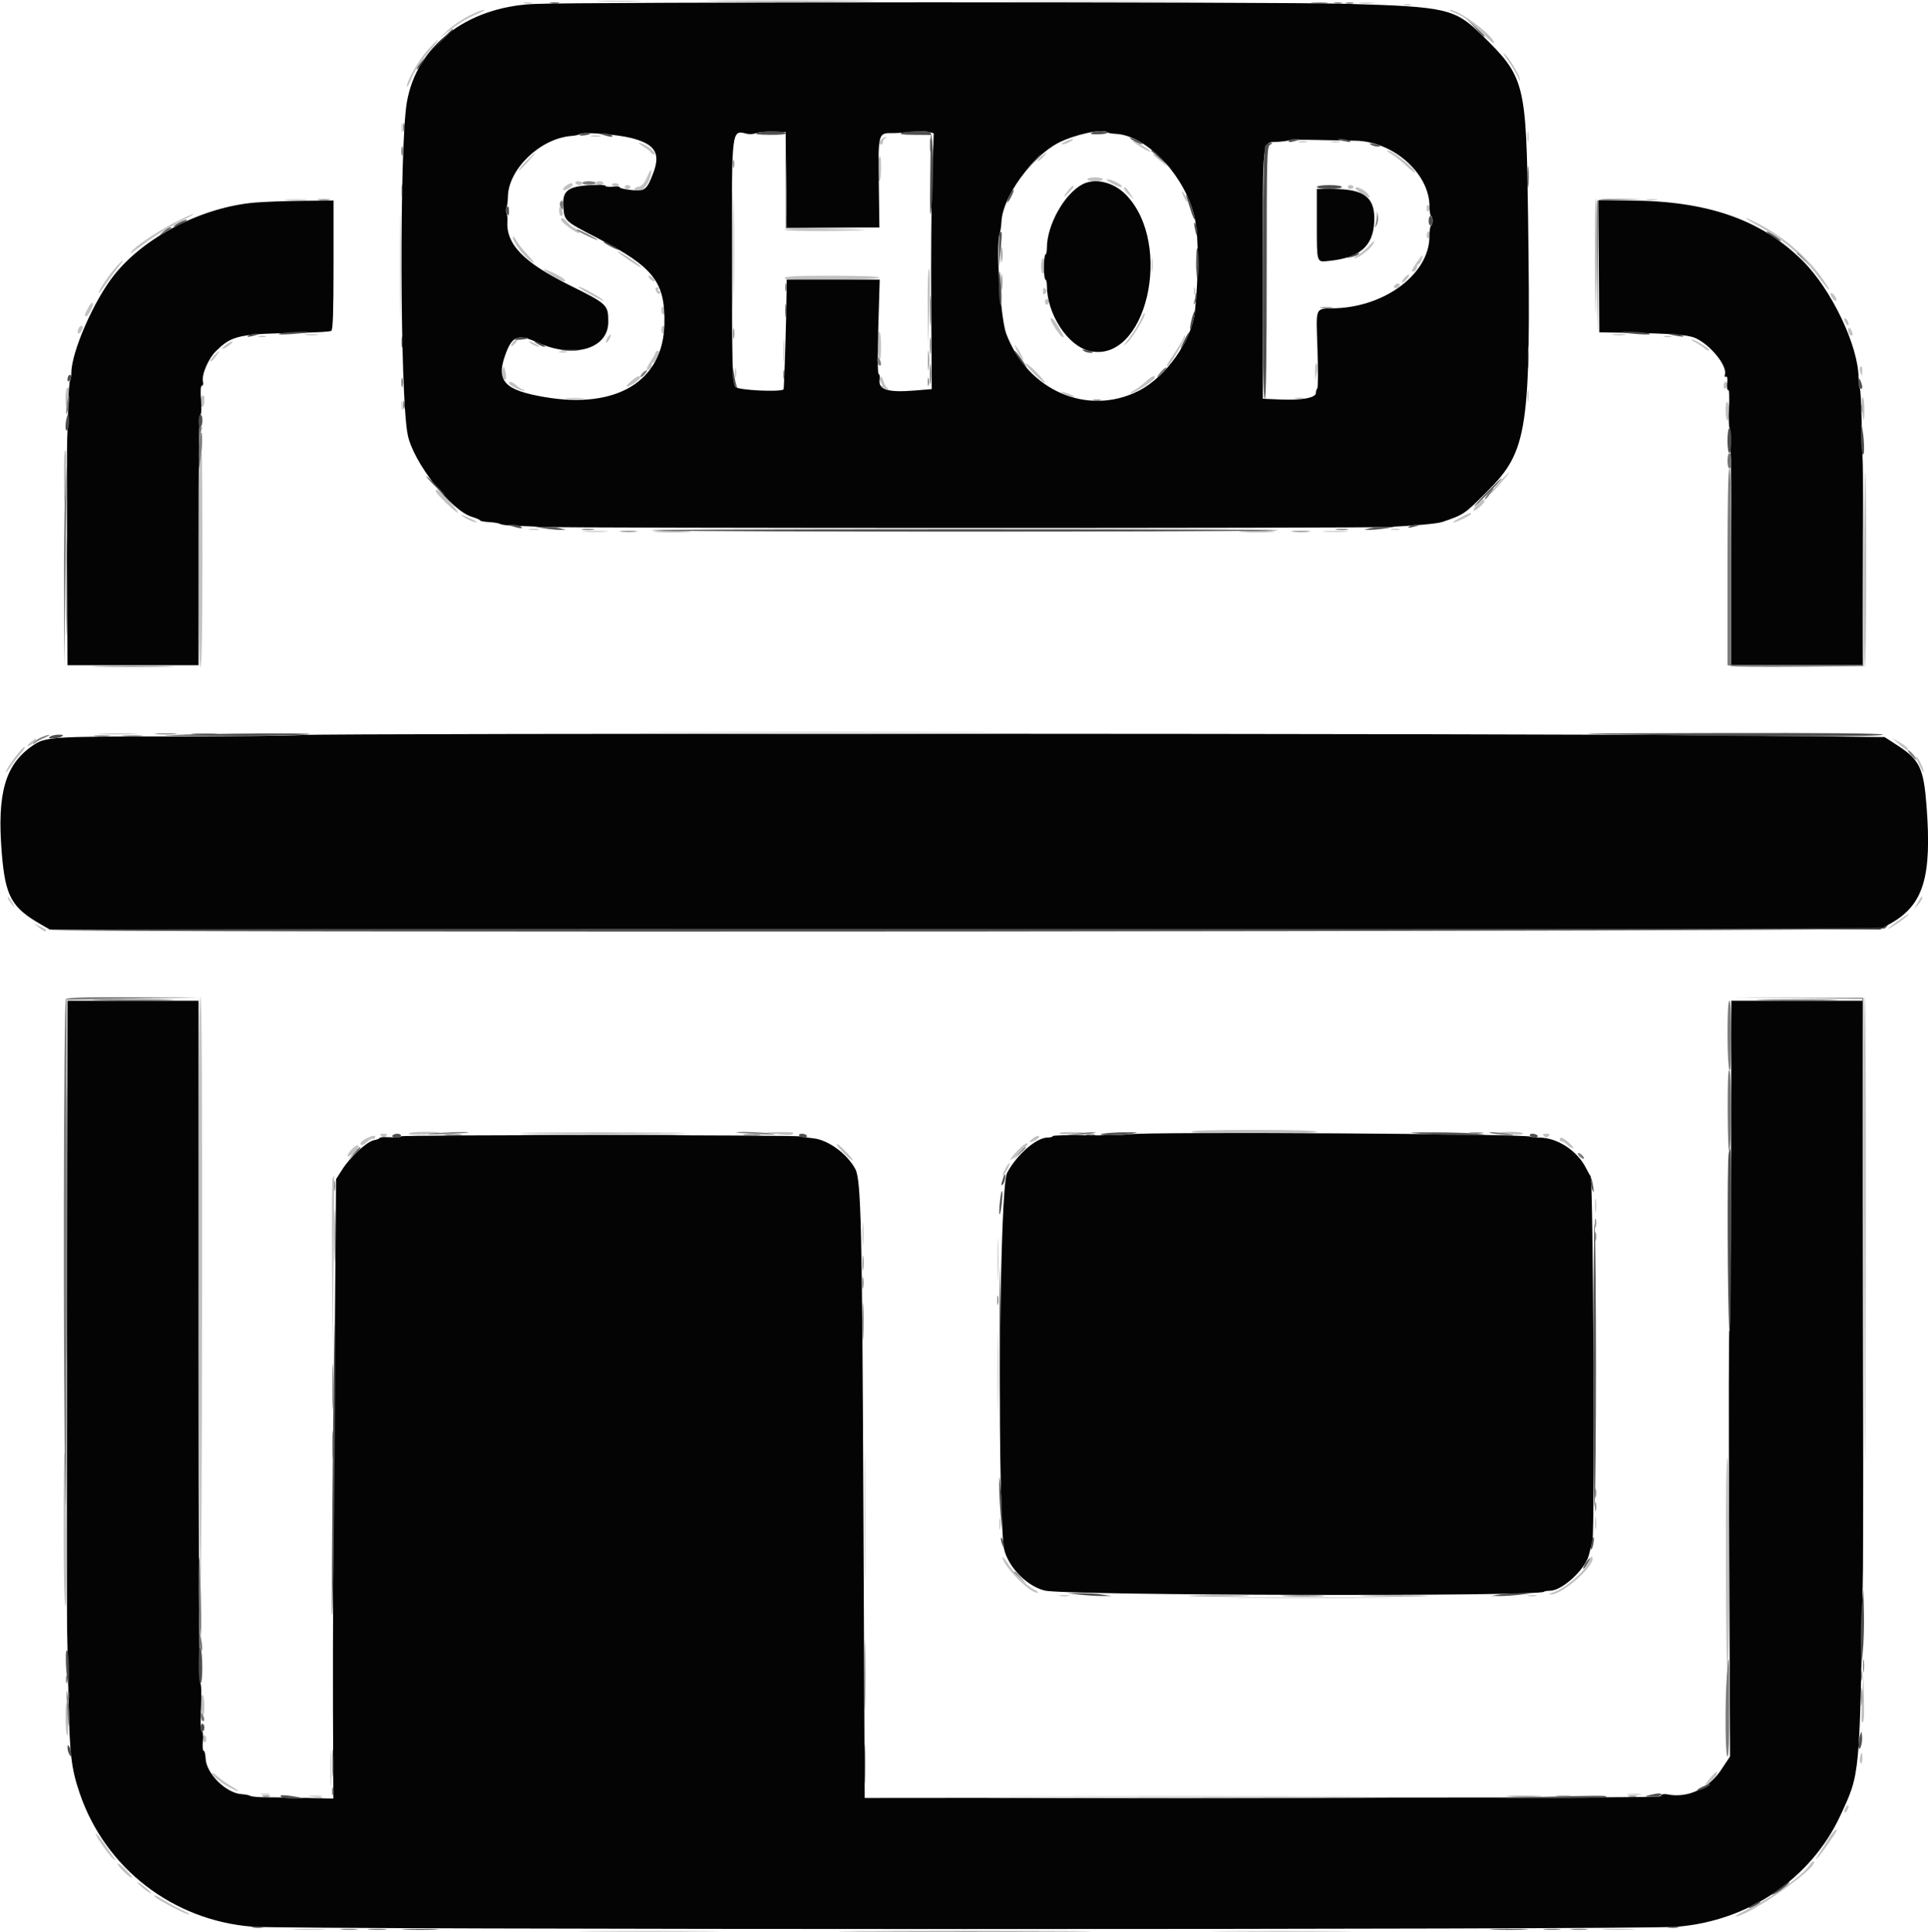 <svg id="svg" version="1.1" xmlns="http://www.w3.org/2000/svg" xmlns:xlink="http://www.w3.org/1999/xlink" width="400" height="400.816" viewBox="0, 0, 400,400.816"><g id="svgg"><path id="path0" d="M124.700 0.298 C 126.735 0.371,130.065 0.371,132.100 0.298 C 134.135 0.225,132.470 0.166,128.400 0.166 C 124.330 0.166,122.665 0.225,124.700 0.298 M209.900 0.300 C 219.635 0.360,235.565 0.360,245.300 0.300 C 255.035 0.240,247.070 0.191,227.600 0.191 C 208.130 0.191,200.165 0.240,209.900 0.300 M108.705 0.683 C 109.202 0.779,109.922 0.775,110.305 0.675 C 110.687 0.575,110.280 0.496,109.400 0.501 C 108.520 0.505,108.207 0.587,108.705 0.683 M282.300 0.689 C 283.015 0.778,284.185 0.778,284.900 0.689 C 285.615 0.601,285.030 0.528,283.600 0.528 C 282.170 0.528,281.585 0.601,282.300 0.689 M291.300 1.076 C 291.685 1.176,292.315 1.176,292.700 1.076 C 293.085 0.975,292.770 0.893,292.000 0.893 C 291.230 0.893,290.915 0.975,291.300 1.076 M97.245 3.294 C 95.839 3.996,93.859 5.354,92.845 6.311 L 91.000 8.051 93.166 6.402 C 95.517 4.612,96.925 3.782,99.400 2.727 C 100.280 2.352,100.730 2.038,100.400 2.031 C 100.070 2.023,98.650 2.591,97.245 3.294 M302.184 2.812 C 303.529 3.337,305.106 4.519,307.084 6.483 C 308.688 8.076,310.000 9.188,310.000 8.953 C 310.000 7.496,302.695 1.996,300.800 2.027 C 300.470 2.033,301.093 2.386,302.184 2.812 M88.618 10.500 C 86.745 12.632,84.392 16.805,84.409 17.964 C 84.415 18.314,84.852 17.546,85.382 16.259 C 86.209 14.246,87.250 12.741,90.332 9.100 C 91.789 7.379,90.269 8.620,88.618 10.500 M312.869 12.600 C 313.666 13.700,314.605 15.230,314.955 16.000 C 315.356 16.882,315.503 17.030,315.353 16.400 C 315.062 15.179,313.004 11.859,312.088 11.131 C 311.721 10.839,312.073 11.500,312.869 12.600 M83.301 26.600 C 83.305 27.480,83.387 27.793,83.483 27.295 C 83.579 26.798,83.575 26.078,83.475 25.695 C 83.375 25.313,83.296 25.720,83.301 26.600 M316.909 28.400 C 316.909 29.390,316.987 29.795,317.082 29.300 C 317.178 28.805,317.178 27.995,317.082 27.500 C 316.987 27.005,316.909 27.410,316.909 28.400 M122.700 28.282 C 123.195 28.378,124.005 28.378,124.500 28.282 C 124.995 28.187,124.590 28.109,123.600 28.109 C 122.610 28.109,122.205 28.187,122.700 28.282 M182.880 28.880 C 182.296 29.464,182.258 30.000,182.800 30.000 C 183.020 30.000,183.200 29.745,183.200 29.433 C 183.200 29.122,183.425 28.776,183.700 28.665 C 183.975 28.554,184.011 28.449,183.780 28.432 C 183.549 28.414,183.144 28.616,182.880 28.880 M221.000 29.386 C 220.340 29.688,220.070 29.943,220.400 29.953 C 220.730 29.963,221.450 29.714,222.000 29.400 C 223.273 28.672,222.580 28.662,221.000 29.386 M236.568 30.420 C 237.626 31.092,238.576 31.558,238.678 31.456 C 238.883 31.250,235.529 29.200,234.987 29.200 C 234.798 29.200,235.509 29.749,236.568 30.420 M269.505 29.483 C 270.002 29.579,270.722 29.575,271.105 29.475 C 271.487 29.375,271.080 29.296,270.200 29.301 C 269.320 29.305,269.007 29.387,269.505 29.483 M276.305 29.483 C 276.802 29.579,277.522 29.575,277.905 29.475 C 278.287 29.375,277.880 29.296,277.000 29.301 C 276.120 29.305,275.807 29.387,276.305 29.483 M133.456 30.369 C 134.147 30.790,134.833 31.330,134.980 31.568 C 135.127 31.805,135.439 32.000,135.673 32.000 C 136.324 32.000,135.221 30.831,133.949 30.174 C 132.333 29.338,131.989 29.474,133.456 30.369 M288.800 32.040 C 289.570 32.500,290.965 33.617,291.900 34.522 C 292.835 35.426,293.600 35.983,293.600 35.758 C 293.600 34.929,288.887 31.198,287.844 31.201 C 287.600 31.202,288.030 31.580,288.800 32.040 M109.208 33.392 C 108.241 34.377,107.529 35.257,107.625 35.346 C 107.721 35.436,108.580 34.630,109.533 33.555 C 111.700 31.110,111.531 31.025,109.208 33.392 M216.043 32.423 C 215.517 32.861,215.171 33.305,215.275 33.408 C 215.379 33.512,215.886 33.148,216.401 32.598 C 217.524 31.404,217.362 31.325,216.043 32.423 M239.420 32.306 C 239.629 32.474,240.340 33.059,241.000 33.605 L 242.200 34.597 241.025 33.299 C 240.379 32.584,239.668 32.000,239.445 32.000 C 239.194 32.000,239.184 32.116,239.420 32.306 M182.243 33.033 C 181.846 34.068,181.967 37.600,182.400 37.600 C 182.626 37.600,182.800 36.467,182.800 35.000 C 182.800 32.350,182.675 31.907,182.243 33.033 M134.168 36.900 C 133.644 38.060,133.114 38.641,132.500 38.728 C 131.444 38.878,131.276 39.603,132.300 39.594 C 133.524 39.583,134.685 38.125,135.044 36.148 C 135.296 34.759,135.035 34.983,134.168 36.900 M152.183 51.400 C 152.183 60.420,152.235 64.167,152.299 59.727 C 152.364 55.287,152.364 47.907,152.300 43.327 C 152.235 38.747,152.183 42.380,152.183 51.400 M225.600 37.200 C 225.600 37.420,226.320 37.600,227.200 37.600 C 228.080 37.600,228.800 37.420,228.800 37.200 C 228.800 36.980,228.080 36.800,227.200 36.800 C 226.320 36.800,225.600 36.980,225.600 37.200 M82.984 55.200 C 82.984 65.210,83.036 69.305,83.100 64.300 C 83.163 59.295,83.163 51.105,83.100 46.100 C 83.036 41.095,82.984 45.190,82.984 55.200 M229.600 37.358 C 229.600 37.445,230.320 37.873,231.200 38.308 C 233.026 39.211,233.422 38.742,231.620 37.810 C 230.486 37.224,229.600 37.026,229.600 37.358 M119.400 38.000 C 119.536 38.220,119.907 38.400,120.224 38.400 C 120.541 38.400,120.800 38.220,120.800 38.000 C 120.800 37.780,120.429 37.600,119.976 37.600 C 119.523 37.600,119.264 37.780,119.400 38.000 M123.600 38.000 C 123.600 38.220,123.960 38.400,124.400 38.400 C 124.840 38.400,125.200 38.220,125.200 38.000 C 125.200 37.780,124.840 37.600,124.400 37.600 C 123.960 37.600,123.600 37.780,123.600 38.000 M117.377 38.567 C 116.950 38.879,116.718 39.252,116.862 39.395 C 117.158 39.691,118.800 38.767,118.800 38.304 C 118.800 37.836,118.233 37.941,117.377 38.567 M127.000 38.400 C 127.136 38.620,127.507 38.800,127.824 38.800 C 128.141 38.800,128.400 38.620,128.400 38.400 C 128.400 38.180,128.029 38.000,127.576 38.000 C 127.123 38.000,126.864 38.180,127.000 38.400 M129.600 38.800 C 129.600 39.020,129.870 39.200,130.200 39.200 C 130.530 39.200,130.800 39.020,130.800 38.800 C 130.800 38.580,130.530 38.400,130.200 38.400 C 129.870 38.400,129.600 38.580,129.600 38.800 M221.946 39.098 C 220.522 40.817,220.361 41.294,221.604 40.113 C 222.349 39.405,222.862 38.729,222.744 38.610 C 222.625 38.492,222.267 38.711,221.946 39.098 M279.600 38.800 C 279.600 39.020,279.870 39.200,280.200 39.200 C 280.530 39.200,280.800 39.020,280.800 38.800 C 280.800 38.580,280.530 38.400,280.200 38.400 C 279.870 38.400,279.600 38.580,279.600 38.800 M233.200 39.130 C 233.200 39.312,233.682 39.897,234.271 40.430 L 235.342 41.400 234.444 40.100 C 233.537 38.788,233.200 38.525,233.200 39.130 M281.203 39.100 C 281.205 39.265,281.932 39.815,282.820 40.322 C 284.320 41.178,284.399 41.188,283.938 40.450 C 283.298 39.424,281.196 38.387,281.203 39.100 M245.228 39.800 C 245.228 40.020,245.486 40.650,245.800 41.200 C 246.114 41.750,246.372 42.020,246.372 41.800 C 246.372 41.580,246.114 40.950,245.800 40.400 C 245.486 39.850,245.228 39.580,245.228 39.800 M59.513 41.495 C 60.676 41.576,62.476 41.576,63.513 41.493 C 64.551 41.411,63.600 41.345,61.400 41.346 C 59.200 41.347,58.351 41.414,59.513 41.495 M330.887 55.300 C 330.935 63.055,331.024 67.150,331.085 64.400 C 331.367 51.731,331.373 41.199,331.100 41.200 C 330.935 41.200,330.839 47.545,330.887 55.300 M341.705 41.487 C 342.314 41.579,343.214 41.577,343.705 41.482 C 344.197 41.387,343.700 41.311,342.600 41.314 C 341.500 41.317,341.097 41.395,341.705 41.487 M296.000 43.200 C 296.000 43.947,296.107 44.053,296.480 43.680 C 296.853 43.307,296.853 43.093,296.480 42.720 C 296.107 42.347,296.000 42.453,296.000 43.200 M116.006 43.700 C 116.003 44.305,116.180 44.800,116.400 44.800 C 116.906 44.800,116.906 43.983,116.400 43.200 C 116.098 42.732,116.011 42.843,116.006 43.700 M36.112 46.235 C 32.373 48.191,28.132 51.053,27.179 52.263 C 26.810 52.733,27.107 52.624,28.000 51.963 C 32.084 48.942,33.814 47.837,37.024 46.199 C 38.963 45.210,40.340 44.400,40.085 44.400 C 39.829 44.400,38.041 45.226,36.112 46.235 M116.400 45.597 C 116.400 45.816,117.147 46.536,118.060 47.197 C 119.805 48.462,120.879 48.822,119.857 47.800 C 119.527 47.470,119.146 47.200,119.009 47.200 C 118.873 47.200,118.345 46.750,117.835 46.200 C 116.851 45.138,116.400 44.949,116.400 45.597 M364.977 46.944 C 369.766 49.558,374.014 53.141,376.884 56.988 C 379.769 60.855,380.590 61.286,377.895 57.518 C 374.748 53.118,369.727 48.892,364.513 46.255 C 361.178 44.568,361.500 45.046,364.977 46.944 M162.799 47.700 C 162.800 47.865,167.255 47.963,172.700 47.918 C 182.617 47.835,181.472 47.696,169.299 47.503 C 165.724 47.446,162.799 47.535,162.799 47.700 M296.000 48.824 C 296.000 49.277,296.180 49.536,296.400 49.400 C 296.620 49.264,296.800 48.893,296.800 48.576 C 296.800 48.259,296.620 48.000,296.400 48.000 C 296.180 48.000,296.000 48.371,296.000 48.824 M106.416 49.211 C 106.387 50.321,109.058 53.686,110.600 54.482 C 111.040 54.709,110.565 54.018,109.545 52.947 C 108.525 51.876,107.407 50.460,107.061 49.800 C 106.715 49.140,106.425 48.875,106.416 49.211 M283.970 51.053 C 283.436 51.632,282.460 52.442,281.800 52.852 C 281.140 53.262,280.798 53.598,281.041 53.599 C 281.735 53.601,284.058 51.892,284.708 50.900 C 285.500 49.692,285.158 49.763,283.970 51.053 M128.200 52.280 C 129.086 53.118,132.889 55.644,133.039 55.495 C 133.127 55.407,132.434 54.791,131.499 54.125 C 129.732 52.868,127.503 51.621,128.200 52.280 M238.924 55.000 C 238.926 56.320,239.001 56.812,239.090 56.093 C 239.179 55.374,239.177 54.294,239.086 53.693 C 238.995 53.092,238.922 53.680,238.924 55.000 M293.874 54.485 C 293.255 55.364,292.838 56.172,292.948 56.281 C 293.279 56.612,294.000 55.992,294.000 55.376 C 294.000 55.059,294.159 54.800,294.353 54.800 C 294.660 54.800,295.312 53.160,295.084 52.962 C 295.038 52.921,294.494 53.607,293.874 54.485 M216.000 55.200 C 216.000 56.080,216.180 56.800,216.400 56.800 C 216.620 56.800,216.800 56.080,216.800 55.200 C 216.800 54.320,216.620 53.600,216.400 53.600 C 216.180 53.600,216.000 54.320,216.000 55.200 M23.669 55.864 C 22.178 57.608,20.140 60.800,20.518 60.800 C 20.611 60.800,21.338 59.855,22.134 58.700 C 22.930 57.545,24.058 56.015,24.642 55.300 C 26.282 53.290,25.463 53.765,23.669 55.864 M112.800 55.941 C 112.800 56.254,116.426 58.400,116.954 58.400 C 117.788 58.400,116.893 57.616,115.000 56.688 C 113.790 56.094,112.800 55.758,112.800 55.941 M192.464 63.620 L 192.528 71.800 192.825 64.000 C 192.999 59.448,192.972 56.042,192.761 55.820 C 192.546 55.593,192.426 58.737,192.464 63.620 M291.400 57.600 C 290.999 58.043,290.762 58.495,290.872 58.605 C 290.982 58.715,291.399 58.443,291.800 58.000 C 292.201 57.557,292.438 57.105,292.328 56.995 C 292.218 56.885,291.801 57.157,291.400 57.600 M134.800 57.800 C 135.074 58.130,135.478 58.400,135.698 58.400 C 135.921 58.400,135.878 58.135,135.600 57.800 C 135.326 57.470,134.922 57.200,134.702 57.200 C 134.479 57.200,134.522 57.465,134.800 57.800 M162.800 57.700 C 162.799 58.089,164.965 58.175,172.600 58.086 C 178.558 58.017,182.400 57.821,182.400 57.586 C 182.400 57.348,178.636 57.200,172.600 57.200 C 165.027 57.200,162.800 57.314,162.800 57.700 M289.467 59.067 C 288.981 59.553,289.190 59.979,289.800 59.745 C 290.130 59.618,290.400 59.354,290.400 59.157 C 290.400 58.738,289.849 58.684,289.467 59.067 M120.007 59.497 C 120.011 59.663,121.316 60.487,122.907 61.326 C 124.498 62.166,125.530 62.599,125.200 62.289 C 124.324 61.466,119.999 59.140,120.007 59.497 M247.693 60.400 C 247.693 61.170,247.775 61.485,247.876 61.100 C 247.976 60.715,247.976 60.085,247.876 59.700 C 247.775 59.315,247.693 59.630,247.693 60.400 M136.006 59.900 C 136.021 60.611,136.705 61.278,136.974 60.843 C 137.124 60.599,137.046 60.400,136.800 60.400 C 136.554 60.400,136.464 60.220,136.600 60.000 C 136.736 59.780,136.657 59.600,136.424 59.600 C 136.191 59.600,136.003 59.735,136.006 59.900 M216.400 60.400 C 216.400 61.147,216.507 61.253,216.880 60.880 C 217.253 60.507,217.253 60.293,216.880 59.920 C 216.507 59.547,216.400 59.653,216.400 60.400 M380.000 61.600 C 380.235 62.040,380.608 62.400,380.828 62.400 C 381.085 62.400,381.075 62.115,380.800 61.600 C 380.565 61.160,380.192 60.800,379.972 60.800 C 379.715 60.800,379.725 61.085,380.000 61.600 M216.800 62.600 C 216.800 62.930,216.980 63.200,217.200 63.200 C 217.420 63.200,217.600 62.930,217.600 62.600 C 217.600 62.270,217.420 62.000,217.200 62.000 C 216.980 62.000,216.800 62.270,216.800 62.600 M18.210 63.980 C 17.515 65.325,17.467 65.600,17.926 65.600 C 18.105 65.600,18.552 64.970,18.919 64.200 C 19.726 62.508,19.076 62.307,18.210 63.980 M137.200 64.400 C 137.200 64.840,137.380 65.200,137.600 65.200 C 137.820 65.200,138.000 64.840,138.000 64.400 C 138.000 63.960,137.820 63.600,137.600 63.600 C 137.380 63.600,137.200 63.960,137.200 64.400 M236.563 66.485 C 236.143 67.417,235.097 69.084,234.239 70.190 C 232.886 71.931,232.842 72.047,233.906 71.056 C 235.117 69.930,237.844 65.311,237.501 64.968 C 237.404 64.871,236.982 65.554,236.563 66.485 M218.000 66.246 C 218.000 66.839,219.726 69.487,220.379 69.894 C 220.904 70.222,220.761 69.761,219.849 68.186 C 218.747 66.284,218.000 65.500,218.000 66.246 M382.818 66.834 C 383.064 67.293,383.344 67.589,383.442 67.492 C 383.722 67.212,383.154 66.000,382.743 66.000 C 382.539 66.000,382.573 66.375,382.818 66.834 M16.233 68.257 C 15.899 69.130,16.343 69.536,16.816 68.788 C 17.289 68.040,17.299 67.600,16.843 67.600 C 16.646 67.600,16.372 67.896,16.233 68.257 M137.200 68.400 C 137.200 68.840,137.380 69.200,137.600 69.200 C 137.820 69.200,138.000 68.840,138.000 68.400 C 138.000 67.960,137.820 67.600,137.600 67.600 C 137.380 67.600,137.200 67.960,137.200 68.400 M383.484 68.800 C 383.599 69.240,383.852 69.600,384.047 69.600 C 384.465 69.600,384.479 69.472,384.157 68.633 C 383.805 67.714,383.237 67.855,383.484 68.800 M182.006 71.300 C 182.009 72.675,182.187 74.070,182.400 74.400 C 182.669 74.816,182.790 74.049,182.794 71.900 C 182.797 70.096,182.633 68.800,182.400 68.800 C 182.175 68.800,182.003 69.896,182.006 71.300 M63.507 69.490 C 64.226 69.579,65.306 69.577,65.907 69.486 C 66.508 69.395,65.920 69.322,64.600 69.324 C 63.280 69.326,62.788 69.401,63.507 69.490 M126.057 70.057 C 125.775 70.509,125.632 70.966,125.740 71.073 C 125.847 71.181,126.144 70.878,126.400 70.400 C 127.005 69.270,126.724 68.990,126.057 70.057 M162.544 72.800 C 162.544 74.890,162.612 75.745,162.694 74.700 C 162.776 73.655,162.776 71.945,162.694 70.900 C 162.612 69.855,162.544 70.710,162.544 72.800 M334.707 69.490 C 335.426 69.579,336.506 69.577,337.107 69.486 C 337.708 69.395,337.120 69.322,335.800 69.324 C 334.480 69.326,333.988 69.401,334.707 69.490 M53.700 69.876 C 54.085 69.976,54.715 69.976,55.100 69.876 C 55.485 69.775,55.170 69.693,54.400 69.693 C 53.630 69.693,53.315 69.775,53.700 69.876 M245.600 69.902 C 245.600 70.141,244.790 71.545,243.800 73.022 C 241.936 75.801,241.726 76.216,242.394 75.804 C 243.051 75.398,246.125 69.992,245.853 69.720 C 245.714 69.581,245.600 69.663,245.600 69.902 M345.300 69.876 C 345.685 69.976,346.315 69.976,346.700 69.876 C 347.085 69.775,346.770 69.693,346.000 69.693 C 345.230 69.693,344.915 69.775,345.300 69.876 M106.392 71.010 C 106.114 71.345,105.966 71.700,106.064 71.798 C 106.162 71.896,106.546 71.621,106.917 71.188 C 107.289 70.755,107.436 70.400,107.245 70.400 C 107.054 70.400,106.670 70.674,106.392 71.010 M351.800 71.066 C 352.460 71.415,353.316 71.976,353.702 72.314 C 354.089 72.652,354.508 72.825,354.634 72.699 C 354.881 72.452,351.567 70.390,350.965 70.416 C 350.764 70.425,351.140 70.717,351.800 71.066 M46.800 71.600 C 46.250 72.030,45.980 72.382,46.200 72.382 C 46.420 72.382,47.050 72.030,47.600 71.600 C 48.150 71.170,48.420 70.818,48.200 70.818 C 47.980 70.818,47.350 71.170,46.800 71.600 M110.400 71.400 C 110.950 71.714,111.580 71.972,111.800 71.972 C 112.020 71.972,111.750 71.714,111.200 71.400 C 110.650 71.086,110.020 70.828,109.800 70.828 C 109.580 70.828,109.850 71.086,110.400 71.400 M211.246 73.196 C 211.739 74.073,212.208 74.726,212.287 74.646 C 212.459 74.474,210.806 71.600,210.535 71.600 C 210.433 71.600,210.752 72.318,211.246 73.196 M44.401 73.798 C 43.886 74.348,43.552 74.885,43.660 74.994 C 43.768 75.102,44.254 74.652,44.740 73.995 C 45.817 72.539,45.666 72.452,44.401 73.798 M116.100 73.076 C 116.485 73.176,117.115 73.176,117.500 73.076 C 117.885 72.975,117.570 72.893,116.800 72.893 C 116.030 72.893,115.715 72.975,116.100 73.076 M136.000 73.144 C 136.000 73.333,135.541 74.165,134.980 74.991 C 133.991 76.449,133.901 77.156,134.773 76.616 C 135.008 76.471,135.200 76.093,135.200 75.776 C 135.200 75.459,135.351 75.200,135.536 75.200 C 135.720 75.200,136.080 74.742,136.336 74.181 C 136.902 72.938,136.909 72.800,136.400 72.800 C 136.180 72.800,136.000 72.955,136.000 73.144 M212.800 75.430 C 212.800 75.650,213.700 76.717,214.800 77.800 C 215.900 78.883,216.800 79.590,216.800 79.370 C 216.800 79.150,215.900 78.083,214.800 77.000 C 213.700 75.917,212.800 75.210,212.800 75.430 M272.846 77.020 L 272.892 79.000 273.208 77.400 C 273.386 76.502,273.366 75.633,273.162 75.420 C 272.944 75.191,272.818 75.826,272.846 77.020 M104.227 76.714 C 103.951 77.583,104.304 78.800,104.833 78.800 C 105.024 78.800,105.069 78.215,104.933 77.500 C 104.620 75.858,104.531 75.758,104.227 76.714 M152.501 77.400 C 152.505 78.280,152.587 78.593,152.683 78.095 C 152.779 77.598,152.775 76.878,152.675 76.495 C 152.575 76.113,152.496 76.520,152.501 77.400 M385.874 76.300 C 385.778 76.465,385.845 76.960,386.022 77.400 C 386.303 78.098,386.347 78.060,386.372 77.100 C 386.400 76.015,386.212 75.714,385.874 76.300 M131.016 78.997 C 130.364 79.529,129.919 80.052,130.026 80.159 C 130.296 80.429,132.800 78.805,132.800 78.361 C 132.800 77.779,132.279 77.964,131.016 78.997 M182.641 78.334 C 182.471 78.609,182.549 79.097,182.815 79.418 C 183.080 79.738,183.141 80.003,182.949 80.006 C 182.467 80.015,183.704 80.788,184.200 80.788 C 184.420 80.788,184.367 80.640,184.083 80.460 C 183.799 80.279,183.428 79.614,183.259 78.982 C 183.052 78.209,182.849 77.996,182.641 78.334 M237.664 79.200 C 236.941 79.861,235.866 80.663,235.275 80.984 C 234.684 81.305,234.388 81.575,234.618 81.584 C 235.278 81.609,239.328 79.054,239.506 78.500 C 239.776 77.661,239.046 77.938,237.664 79.200 M105.600 79.526 C 105.600 79.948,108.431 81.303,108.716 81.017 C 108.836 80.898,108.751 80.800,108.528 80.800 C 108.305 80.800,107.707 80.440,107.200 80.000 C 106.234 79.162,105.600 78.974,105.600 79.526 M357.600 80.024 C 357.600 80.477,357.780 80.736,358.000 80.600 C 358.220 80.464,358.400 80.093,358.400 79.776 C 358.400 79.459,358.220 79.200,358.000 79.200 C 357.780 79.200,357.600 79.571,357.600 80.024 M13.600 82.467 C 13.600 84.941,13.798 84.883,14.173 82.300 C 14.354 81.054,14.303 80.400,14.025 80.400 C 13.780 80.400,13.600 81.276,13.600 82.467 M316.914 82.200 C 316.917 83.300,316.995 83.703,317.087 83.095 C 317.179 82.486,317.177 81.586,317.082 81.095 C 316.987 80.603,316.911 81.100,316.914 82.200 M221.000 81.814 C 221.660 82.117,222.470 82.358,222.800 82.352 C 223.130 82.345,222.770 82.097,222.000 81.800 C 220.174 81.097,219.455 81.107,221.000 81.814 M41.867 82.267 C 41.448 82.685,41.555 84.400,42.000 84.400 C 42.220 84.400,42.400 83.860,42.400 83.200 C 42.400 81.957,42.319 81.815,41.867 82.267 M117.500 82.693 C 118.435 82.777,119.965 82.777,120.900 82.693 C 121.835 82.609,121.070 82.540,119.200 82.540 C 117.330 82.540,116.565 82.609,117.500 82.693 M268.705 82.683 C 269.202 82.779,269.922 82.775,270.305 82.675 C 270.687 82.575,270.280 82.496,269.400 82.501 C 268.520 82.505,268.207 82.587,268.705 82.683 M386.284 84.700 C 386.589 87.797,386.800 87.865,386.800 84.867 C 386.800 83.510,386.633 82.400,386.429 82.400 C 386.218 82.400,386.155 83.390,386.284 84.700 M83.301 84.200 C 83.305 85.080,83.387 85.393,83.483 84.895 C 83.579 84.398,83.575 83.678,83.475 83.295 C 83.375 82.913,83.296 83.320,83.301 84.200 M358.000 85.176 C 358.000 86.289,358.180 87.200,358.400 87.200 C 358.620 87.200,358.800 86.401,358.800 85.424 C 358.800 84.447,358.620 83.536,358.400 83.400 C 358.153 83.248,358.000 83.929,358.000 85.176 M13.260 99.220 L 13.320 105.400 13.636 99.600 C 13.829 96.059,13.806 93.652,13.576 93.420 C 13.341 93.183,13.222 95.358,13.260 99.220 M41.457 96.459 C 41.023 100.615,41.151 138.400,41.600 138.400 C 41.862 138.400,42.000 130.733,42.000 116.200 C 42.000 103.990,41.936 94.000,41.857 94.000 C 41.778 94.000,41.598 95.106,41.457 96.459 M311.560 99.500 C 309.901 101.274,309.024 102.400,309.302 102.400 C 309.413 102.400,310.349 101.410,311.382 100.200 C 313.534 97.681,313.636 97.280,311.560 99.500 M386.707 118.200 C 386.648 129.310,386.735 138.400,386.900 138.400 C 387.065 138.400,387.200 129.310,387.200 118.200 C 387.200 107.090,387.113 98.000,387.007 98.000 C 386.901 98.000,386.766 107.090,386.707 118.200 M90.400 101.914 C 90.400 102.389,94.749 106.584,94.991 106.342 C 95.233 106.100,91.156 101.592,90.700 101.597 C 90.535 101.599,90.400 101.741,90.400 101.914 M306.446 104.619 C 305.921 105.173,305.607 105.740,305.747 105.881 C 306.030 106.163,308.000 104.457,308.000 103.930 C 308.000 103.337,307.418 103.595,306.446 104.619 M302.815 107.454 C 301.834 107.974,301.256 108.400,301.531 108.400 C 302.111 108.400,305.200 106.878,305.200 106.592 C 305.200 106.275,304.690 106.459,302.815 107.454 M96.800 107.600 C 97.570 108.022,98.470 108.370,98.800 108.374 C 99.130 108.379,98.615 108.026,97.656 107.591 C 95.450 106.590,94.965 106.595,96.800 107.600 M109.900 109.882 C 110.395 109.978,111.205 109.978,111.700 109.882 C 112.195 109.787,111.790 109.709,110.800 109.709 C 109.810 109.709,109.405 109.787,109.900 109.882 M288.705 109.883 C 289.202 109.979,289.922 109.975,290.305 109.875 C 290.687 109.775,290.280 109.696,289.400 109.701 C 288.520 109.705,288.207 109.787,288.705 109.883 M121.315 110.296 C 122.588 110.376,124.568 110.375,125.715 110.294 C 126.862 110.214,125.820 110.149,123.400 110.150 C 120.980 110.151,120.042 110.216,121.315 110.296 M274.915 110.296 C 276.188 110.376,278.168 110.375,279.315 110.294 C 280.462 110.214,279.420 110.149,277.000 110.150 C 274.580 110.151,273.642 110.216,274.915 110.296 M138.869 151.900 C 155.956 151.958,184.036 151.958,201.269 151.900 C 218.501 151.842,204.520 151.795,170.200 151.795 C 135.880 151.795,121.781 151.842,138.869 151.900 M21.100 152.298 C 22.915 152.372,25.885 152.372,27.700 152.298 C 29.515 152.223,28.030 152.163,24.400 152.163 C 20.770 152.163,19.285 152.223,21.100 152.298 M6.344 153.987 C 5.825 154.419,5.597 154.779,5.838 154.787 C 6.079 154.794,6.602 154.440,7.000 154.000 C 7.926 152.976,7.566 152.969,6.344 153.987 M393.985 154.374 C 394.747 155.048,395.534 155.600,395.734 155.600 C 396.341 155.600,395.343 154.645,393.931 153.874 L 392.600 153.148 393.985 154.374 M3.028 157.205 C 2.023 158.571,1.200 159.890,1.200 160.137 C 1.200 160.384,1.675 159.869,2.256 158.993 C 2.837 158.117,3.768 156.907,4.327 156.304 C 4.885 155.701,5.232 155.099,5.099 154.965 C 4.965 154.832,4.033 155.840,3.028 157.205 M398.109 158.562 C 398.590 159.546,399.043 160.291,399.115 160.218 C 399.337 159.996,398.109 157.315,397.658 157.036 C 397.426 156.892,397.629 157.579,398.109 158.562 M1.615 186.200 C 1.617 186.420,1.986 187.050,2.436 187.600 C 2.979 188.264,3.115 188.331,2.840 187.800 C 2.166 186.495,1.612 185.772,1.615 186.200 M397.857 187.300 L 397.142 188.600 397.971 187.656 C 398.687 186.840,399.050 186.000,398.686 186.000 C 398.624 186.000,398.251 186.585,397.857 187.300 M393.841 190.991 C 391.421 192.712,390.989 193.161,392.706 192.172 C 394.107 191.366,396.331 189.638,395.999 189.614 C 395.888 189.606,394.917 190.226,393.841 190.991 M8.000 192.367 C 8.963 193.152,9.600 193.408,9.600 193.010 C 9.600 192.906,9.015 192.535,8.300 192.186 L 7.000 191.552 8.000 192.367 M41.249 263.900 C 41.276 295.305,41.424 324.150,41.578 328.000 C 41.732 331.850,41.890 306.155,41.929 270.900 C 41.976 228.386,41.865 206.800,41.600 206.800 C 41.335 206.800,41.216 226.068,41.249 263.900 M386.700 243.100 C 386.756 263.065,386.847 288.580,386.904 299.800 C 386.961 311.020,387.051 294.685,387.104 263.500 C 387.157 232.315,387.065 206.800,386.900 206.800 C 386.735 206.800,386.645 223.135,386.700 243.100 M247.200 234.800 C 247.200 235.058,251.800 235.200,260.200 235.200 C 268.600 235.200,273.200 235.058,273.200 234.800 C 273.200 234.542,268.600 234.400,260.200 234.400 C 251.800 234.400,247.200 234.542,247.200 234.800 M84.800 235.217 C 84.800 235.598,90.710 235.347,91.167 234.946 C 91.258 234.866,89.863 234.800,88.067 234.800 C 86.068 234.800,84.800 234.962,84.800 235.217 M161.349 235.282 C 163.258 235.546,164.230 235.530,164.529 235.231 C 164.837 234.923,164.052 234.815,161.780 234.851 L 158.600 234.902 161.349 235.282 M219.820 235.165 C 220.038 235.375,221.221 235.397,222.600 235.218 L 225.000 234.905 222.220 234.852 C 220.534 234.821,219.590 234.944,219.820 235.165 M311.233 234.944 C 311.683 235.334,316.000 235.569,316.000 235.203 C 316.000 234.976,314.925 234.800,313.533 234.800 C 312.177 234.800,311.142 234.865,311.233 234.944 M79.120 235.680 C 79.493 236.053,79.707 236.053,80.080 235.680 C 80.453 235.307,80.347 235.200,79.600 235.200 C 78.853 235.200,78.747 235.307,79.120 235.680 M320.320 235.680 C 320.693 236.053,320.907 236.053,321.280 235.680 C 321.653 235.307,321.547 235.200,320.800 235.200 C 320.053 235.200,319.947 235.307,320.320 235.680 M75.900 236.229 C 75.295 236.557,74.800 237.000,74.800 237.213 C 74.800 237.820,75.374 237.670,76.282 236.824 C 76.740 236.397,77.206 236.139,77.317 236.251 C 77.429 236.362,77.639 236.261,77.784 236.027 C 78.157 235.423,77.196 235.526,75.900 236.229 M214.300 236.157 C 213.284 236.928,213.442 237.198,214.597 236.662 C 215.145 236.408,215.595 236.065,215.597 235.900 C 215.602 235.456,215.091 235.557,214.300 236.157 M323.600 236.400 C 323.600 236.620,323.788 236.800,324.017 236.800 C 324.246 236.800,324.818 237.158,325.288 237.596 C 325.757 238.033,326.245 238.287,326.371 238.160 C 326.611 237.918,324.421 236.005,323.900 236.002 C 323.735 236.001,323.600 236.180,323.600 236.400 M173.600 237.438 C 173.600 237.656,174.432 238.636,175.448 239.617 C 176.464 240.598,177.109 241.040,176.881 240.600 C 176.344 239.565,173.600 236.921,173.600 237.438 M211.007 238.793 C 210.152 239.669,209.550 240.483,209.669 240.602 C 209.864 240.797,213.200 237.726,213.200 237.353 C 213.200 236.853,212.367 237.400,211.007 238.793 M72.801 238.598 C 72.286 239.148,71.985 239.718,72.133 239.867 C 72.426 240.159,74.400 238.472,74.400 237.930 C 74.400 237.320,73.746 237.593,72.801 238.598 M208.629 242.343 C 207.725 244.093,207.856 244.441,208.823 242.855 C 209.274 242.115,209.557 241.423,209.451 241.318 C 209.345 241.212,208.976 241.673,208.629 242.343 M68.983 244.500 C 68.878 244.775,68.838 252.920,68.896 262.600 L 69.000 280.200 69.200 262.100 C 69.310 252.145,69.349 244.000,69.287 244.000 C 69.226 244.000,69.089 244.225,68.983 244.500 M330.924 250.200 C 330.926 251.520,331.001 252.012,331.090 251.293 C 331.179 250.574,331.177 249.494,331.086 248.893 C 330.995 248.292,330.922 248.880,330.924 250.200 M178.944 256.000 C 178.944 258.090,179.012 258.945,179.094 257.900 C 179.176 256.855,179.176 255.145,179.094 254.100 C 179.012 253.055,178.944 253.910,178.944 256.000 M206.965 261.400 C 206.966 265.360,207.026 266.926,207.098 264.880 C 207.171 262.834,207.171 259.594,207.098 257.680 C 207.024 255.766,206.965 257.440,206.965 261.400 M206.980 284.600 C 206.980 292.080,207.034 295.083,207.099 291.274 C 207.165 287.465,207.165 281.345,207.099 277.674 C 207.033 274.003,206.979 277.120,206.980 284.600 M179.386 314.600 C 179.387 326.480,179.438 331.282,179.500 325.272 C 179.562 319.261,179.562 309.541,179.500 303.672 C 179.437 297.802,179.386 302.720,179.386 314.600 M13.200 317.133 C 13.200 327.214,13.344 333.200,13.587 333.200 C 13.946 333.200,13.707 301.650,13.345 301.233 C 13.265 301.142,13.200 308.297,13.200 317.133 M358.063 325.700 C 358.098 338.515,358.255 347.740,358.413 346.200 C 358.875 341.697,358.864 302.400,358.400 302.400 C 358.137 302.400,358.022 310.391,358.063 325.700 M330.920 316.000 C 330.920 317.210,330.995 317.705,331.087 317.100 C 331.178 316.495,331.178 315.505,331.087 314.900 C 330.995 314.295,330.920 314.790,330.920 316.000 M207.314 316.200 C 207.317 317.300,207.395 317.703,207.487 317.095 C 207.579 316.486,207.577 315.586,207.482 315.095 C 207.387 314.603,207.311 315.100,207.314 316.200 M208.000 323.053 C 208.000 324.695,213.546 330.403,215.136 330.398 C 215.527 330.396,215.307 330.140,214.600 329.774 C 212.935 328.912,210.517 326.538,209.149 324.422 C 208.517 323.444,208.000 322.828,208.000 323.053 M329.785 323.649 C 329.109 325.777,324.720 329.600,322.003 330.426 C 321.285 330.644,321.210 330.741,321.740 330.766 C 324.256 330.883,331.548 324.215,330.285 322.952 C 330.168 322.835,329.943 323.149,329.785 323.649 M219.900 331.082 C 220.395 331.178,221.205 331.178,221.700 331.082 C 222.195 330.987,221.790 330.909,220.800 330.909 C 219.810 330.909,219.405 330.987,219.900 331.082 M317.105 331.083 C 317.602 331.179,318.322 331.175,318.705 331.075 C 319.087 330.975,318.680 330.896,317.800 330.901 C 316.920 330.905,316.607 330.987,317.105 331.083 M256.900 331.500 C 264.985 331.560,278.215 331.560,286.300 331.500 C 294.385 331.439,287.770 331.390,271.600 331.390 C 255.430 331.390,248.815 331.439,256.900 331.500 M386.343 352.200 C 386.202 354.840,386.157 357.075,386.243 357.167 C 386.703 357.655,386.815 356.453,386.713 352.154 L 386.600 347.400 386.343 352.200 M41.606 353.300 C 41.609 354.235,41.787 355.270,42.000 355.600 C 42.275 356.026,42.390 355.533,42.394 353.900 C 42.397 352.629,42.221 351.600,42.000 351.600 C 41.780 351.600,41.603 352.365,41.606 353.300 M13.600 356.533 C 13.600 358.503,13.767 360.000,13.987 360.000 C 14.341 360.000,14.113 353.659,13.744 353.233 C 13.665 353.142,13.600 354.627,13.600 356.533 M42.000 360.576 C 42.000 360.893,42.180 361.264,42.400 361.400 C 42.620 361.536,42.800 361.277,42.800 360.824 C 42.800 360.371,42.620 360.000,42.400 360.000 C 42.180 360.000,42.000 360.259,42.000 360.576 M68.560 367.000 C 68.561 370.300,68.622 371.597,68.698 369.882 C 68.773 368.167,68.772 365.467,68.697 363.882 C 68.621 362.297,68.559 363.700,68.560 367.000 M385.900 364.610 C 385.794 365.165,385.863 365.715,386.054 365.833 C 386.244 365.951,386.400 365.497,386.400 364.824 C 386.400 363.339,386.163 363.237,385.900 364.610 M44.000 367.878 C 44.000 368.379,46.054 370.000,47.880 370.941 C 49.901 371.981,49.991 371.699,48.000 370.567 C 47.010 370.004,45.705 369.072,45.100 368.497 C 44.495 367.921,44.000 367.643,44.000 367.878 M354.610 369.100 C 353.527 370.464,353.506 370.543,354.380 369.971 C 355.447 369.272,356.695 367.600,356.149 367.600 C 355.957 367.600,355.264 368.275,354.610 369.100 M54.305 372.283 C 54.802 372.379,55.522 372.375,55.905 372.275 C 56.287 372.175,55.880 372.096,55.000 372.101 C 54.120 372.105,53.807 372.187,54.305 372.283 M337.907 372.290 C 338.626 372.379,339.706 372.377,340.307 372.286 C 340.908 372.195,340.320 372.122,339.000 372.124 C 337.680 372.126,337.188 372.201,337.907 372.290 M64.307 372.690 C 65.026 372.779,66.106 372.777,66.707 372.686 C 67.308 372.595,66.720 372.522,65.400 372.524 C 64.080 372.526,63.588 372.601,64.307 372.690 M212.332 372.700 C 230.444 372.758,259.964 372.758,277.932 372.700 C 295.899 372.642,281.080 372.595,245.000 372.595 C 208.920 372.595,194.219 372.642,212.332 372.700 M382.818 375.166 C 382.573 375.625,382.539 376.000,382.743 376.000 C 383.154 376.000,383.722 374.788,383.442 374.508 C 383.344 374.411,383.064 374.707,382.818 375.166 M379.337 381.500 C 378.686 382.545,377.828 383.895,377.431 384.500 C 376.000 386.678,377.177 385.544,378.885 383.100 C 381.205 379.779,381.307 379.600,380.883 379.600 C 380.683 379.600,379.987 380.455,379.337 381.500 M21.231 382.798 C 22.156 384.117,23.200 385.422,23.552 385.698 C 24.071 386.106,24.059 386.012,23.489 385.200 C 23.104 384.650,22.206 383.348,21.494 382.307 C 20.782 381.266,20.054 380.411,19.874 380.407 C 19.695 380.403,20.306 381.479,21.231 382.798 M375.374 386.983 C 374.122 388.894,368.318 393.151,363.907 395.394 C 361.521 396.607,359.760 397.600,359.993 397.600 C 362.748 397.600,377.443 387.309,376.308 386.175 C 376.174 386.040,375.753 386.404,375.374 386.983 M24.400 386.640 C 24.400 387.159,27.124 389.809,27.387 389.547 C 27.496 389.437,26.869 388.648,25.993 387.793 C 25.117 386.937,24.400 386.419,24.400 386.640 M29.585 391.616 C 30.347 392.267,31.136 392.800,31.340 392.800 C 31.543 392.800,31.031 392.260,30.200 391.600 C 28.254 390.054,27.772 390.066,29.585 391.616 M32.220 393.567 C 32.920 394.244,38.593 397.189,39.200 397.190 C 39.530 397.191,38.891 396.769,37.780 396.251 C 36.669 395.734,35.007 394.836,34.088 394.255 C 32.428 393.208,31.491 392.863,32.220 393.567 M61.282 400.296 C 62.758 400.373,65.278 400.373,66.882 400.297 C 68.487 400.221,67.280 400.158,64.200 400.158 C 61.120 400.157,59.807 400.219,61.282 400.296 M332.882 400.296 C 334.358 400.373,336.878 400.373,338.482 400.297 C 340.087 400.221,338.880 400.158,335.800 400.158 C 332.720 400.157,331.407 400.219,332.882 400.296 M122.929 400.700 C 129.489 400.762,140.109 400.761,146.529 400.700 C 152.948 400.638,147.580 400.587,134.600 400.588 C 121.620 400.588,116.368 400.638,122.929 400.700 M254.129 400.700 C 260.689 400.762,271.309 400.761,277.729 400.700 C 284.148 400.638,278.780 400.587,265.800 400.588 C 252.820 400.588,247.568 400.638,254.129 400.700 " stroke="none" fill="#c1c1c1" fill-rule="evenodd"></path><path id="path1" d="M110.600 0.829 C 96.699 1.540,86.372 9.596,84.400 21.268 C 82.846 30.468,82.971 81.817,84.567 90.112 C 85.668 95.833,93.534 105.909,97.926 107.225 C 98.847 107.501,99.601 107.833,99.602 107.963 C 99.603 108.093,100.436 108.248,101.452 108.307 C 102.469 108.367,103.499 108.538,103.742 108.687 C 103.984 108.837,104.996 108.988,105.991 109.022 C 106.986 109.056,109.870 109.186,112.400 109.311 C 118.106 109.593,281.740 109.608,287.800 109.328 C 293.507 109.064,298.179 108.639,299.200 108.292 C 303.731 106.752,303.797 106.708,308.496 102.009 C 316.988 93.519,317.622 89.307,317.032 45.244 C 316.654 16.961,316.414 16.019,307.328 7.159 C 301.830 1.797,300.035 1.388,279.400 0.790 C 264.510 0.359,119.142 0.392,110.600 0.829 M163.107 37.300 L 163.214 47.200 172.830 47.200 L 182.446 47.200 182.323 37.971 C 182.185 27.593,182.191 27.570,185.181 27.613 C 185.962 27.624,187.718 27.515,189.085 27.370 C 190.452 27.225,192.054 27.227,192.644 27.375 L 193.718 27.645 193.400 36.922 C 193.226 42.025,193.134 53.967,193.197 63.459 L 193.311 80.719 189.835 81.009 C 184.199 81.478,182.184 80.851,182.497 78.723 C 182.587 78.105,182.497 77.600,182.295 77.600 C 182.076 77.600,182.046 73.675,182.220 67.800 L 182.511 58.000 172.856 58.000 L 163.200 58.000 163.186 60.300 C 163.150 66.104,162.705 80.617,162.559 80.769 C 161.961 81.388,153.104 80.950,152.610 80.277 C 151.941 79.367,151.882 77.202,151.854 52.200 C 151.825 26.492,151.766 26.953,154.964 27.755 C 155.497 27.889,156.354 27.827,156.867 27.616 C 157.380 27.406,158.970 27.271,160.400 27.317 L 163.000 27.400 163.107 37.300 M229.714 27.448 C 229.851 27.584,230.652 27.729,231.495 27.770 C 238.098 28.090,246.284 36.966,247.940 45.600 C 248.698 49.555,248.684 57.102,247.903 64.624 C 247.282 70.611,241.895 78.216,236.248 81.077 C 225.690 86.427,213.238 81.071,208.773 69.258 C 207.575 66.090,206.565 50.577,207.416 48.436 C 207.556 48.086,207.720 46.931,207.781 45.868 C 208.076 40.783,214.019 32.573,219.505 29.672 C 222.778 27.942,228.879 26.612,229.714 27.448 M130.931 28.620 C 135.868 29.873,137.084 31.743,135.577 35.769 C 134.212 39.419,133.788 39.747,130.878 39.409 C 129.516 39.251,128.476 39.001,128.567 38.853 C 128.658 38.706,128.028 38.652,127.166 38.735 C 126.305 38.817,125.600 38.729,125.600 38.540 C 125.600 38.350,124.044 38.299,122.142 38.425 C 117.683 38.721,116.607 39.668,116.887 43.049 C 117.119 45.846,117.142 45.866,123.998 49.412 C 135.653 55.440,138.039 58.515,137.845 67.259 C 137.583 79.066,127.940 84.932,113.000 82.373 C 104.681 80.948,102.909 79.084,104.790 73.733 C 106.212 69.686,107.419 69.203,111.489 71.048 C 119.029 74.465,126.200 72.395,126.200 66.800 C 126.200 63.217,126.074 63.097,118.086 59.132 C 108.606 54.425,104.944 50.629,105.266 45.844 C 105.313 45.143,105.217 44.352,105.052 44.085 C 104.888 43.818,104.886 43.384,105.050 43.119 C 105.213 42.855,105.359 41.816,105.373 40.811 C 105.457 35.084,112.112 28.705,118.520 28.210 C 119.357 28.145,120.167 27.961,120.320 27.800 C 120.781 27.318,127.999 27.876,130.931 28.620 M281.142 29.193 C 288.944 29.269,296.494 35.876,296.575 42.700 C 296.589 43.854,296.735 44.799,296.900 44.800 C 297.065 44.800,297.200 45.250,297.200 45.800 C 297.200 46.350,297.062 46.800,296.893 46.800 C 296.725 46.800,296.578 47.835,296.567 49.100 C 296.500 56.742,287.543 63.578,277.111 63.949 C 272.695 64.106,273.039 63.338,273.331 72.387 C 273.471 76.729,273.456 80.411,273.298 80.569 C 273.140 80.727,273.008 81.159,273.005 81.528 C 272.998 82.524,270.053 83.070,265.700 82.881 L 262.000 82.720 262.000 56.732 C 262.000 27.458,261.741 29.655,265.224 29.414 C 266.344 29.337,267.342 29.191,267.442 29.091 C 267.543 28.991,270.454 28.970,273.912 29.046 C 277.371 29.122,280.624 29.188,281.142 29.193 M224.600 38.227 C 220.837 40.177,217.200 46.671,217.200 51.442 C 217.200 52.189,217.065 52.800,216.900 52.800 C 216.735 52.801,216.597 53.971,216.592 55.400 C 216.588 56.830,216.723 58.000,216.892 58.000 C 217.062 58.000,217.200 58.559,217.200 59.242 C 217.200 65.129,221.475 71.715,226.002 72.800 C 237.759 75.621,243.604 50.679,233.596 40.397 C 231.055 37.787,227.229 36.864,224.600 38.227 M273.200 46.557 C 273.200 54.491,273.166 54.375,275.400 54.165 C 282.008 53.544,284.818 51.214,285.107 46.117 C 285.395 41.050,283.174 39.225,276.700 39.209 L 273.200 39.200 273.200 46.557 M53.000 42.016 C 42.053 42.915,29.995 49.103,23.672 57.067 C 19.461 62.371,14.800 73.041,14.800 77.378 C 14.800 78.087,14.681 78.786,14.535 78.932 C 14.389 79.077,14.223 81.402,14.165 84.098 C 14.108 86.794,14.007 89.900,13.941 91.000 C 13.875 92.100,13.861 103.125,13.911 115.500 L 14.000 138.000 27.600 138.000 L 41.200 138.000 41.200 112.000 C 41.200 96.382,41.347 86.000,41.569 86.000 C 41.782 86.000,41.842 84.730,41.711 83.000 C 41.562 81.026,41.628 80.000,41.905 80.000 C 42.136 80.000,42.234 79.651,42.122 79.224 C 41.753 77.811,43.212 74.387,44.871 72.778 C 48.213 69.535,49.557 69.257,63.033 69.021 C 65.911 68.971,68.476 68.800,68.733 68.641 C 69.074 68.431,69.200 64.738,69.200 54.976 L 69.200 41.600 62.900 41.660 C 59.435 41.693,54.980 41.854,53.000 42.016 M331.695 55.275 L 331.800 68.949 337.000 69.029 C 346.334 69.173,350.151 69.452,351.656 70.097 C 354.749 71.425,358.353 75.805,357.871 77.650 C 357.753 78.099,357.839 78.299,358.084 78.148 C 358.347 77.986,358.439 78.476,358.340 79.514 C 358.253 80.423,358.345 81.034,358.549 80.908 C 358.763 80.776,358.832 82.355,358.717 84.742 C 358.610 86.974,358.674 88.800,358.861 88.800 C 359.047 88.800,359.200 99.870,359.200 113.400 L 359.200 138.000 372.800 138.000 L 386.400 138.000 386.489 118.100 C 386.539 107.155,386.530 97.300,386.470 96.200 C 386.411 95.100,386.305 91.180,386.236 87.488 C 386.166 83.796,385.995 80.661,385.855 80.521 C 385.715 80.381,385.600 79.472,385.600 78.500 C 385.600 71.808,380.006 60.066,373.958 54.061 C 365.322 45.488,354.011 41.600,337.705 41.600 L 331.589 41.600 331.695 55.275 M62.600 152.483 C 59.740 152.639,47.410 152.771,35.200 152.775 C 10.468 152.785,9.422 152.856,6.746 154.698 C 1.067 158.609,-0.642 164.567,0.366 176.942 C 1.099 185.929,2.361 188.245,8.435 191.743 L 10.270 192.800 200.186 192.800 L 390.103 192.800 392.351 191.516 C 399.075 187.676,400.823 181.895,399.699 167.227 C 399.092 159.304,398.282 157.627,393.600 154.595 L 391.000 152.912 358.000 152.567 C 318.252 152.153,69.965 152.082,62.600 152.483 M13.903 270.500 C 13.850 305.095,13.857 335.470,13.918 338.000 C 13.979 340.530,14.114 347.010,14.217 352.400 C 14.439 363.971,14.787 366.902,16.549 372.063 C 21.851 387.596,35.879 398.411,52.400 399.704 C 60.486 400.337,339.757 400.354,347.807 399.722 C 362.760 398.549,375.788 389.695,381.841 376.595 C 385.939 367.723,385.821 369.023,386.512 325.400 C 386.558 322.540,386.551 294.865,386.497 263.900 L 386.400 207.600 372.800 207.600 L 359.200 207.600 359.128 243.300 C 359.088 262.935,358.942 277.650,358.803 276.000 C 358.663 274.350,358.635 293.560,358.741 318.689 L 358.932 364.378 357.054 367.202 C 354.474 371.082,350.096 373.079,345.978 372.256 C 345.347 372.129,344.719 372.207,344.583 372.428 C 344.287 372.906,351.648 372.863,256.000 372.939 L 179.400 373.000 179.131 313.400 C 178.864 254.204,178.641 244.778,177.458 242.536 C 175.801 239.394,171.815 236.469,168.763 236.155 C 167.573 236.033,166.358 235.857,166.061 235.764 C 165.004 235.433,83.200 235.407,83.200 235.737 C 83.200 235.922,82.210 236.012,80.999 235.937 C 79.789 235.862,78.799 235.913,78.799 236.050 C 78.800 236.188,78.256 236.409,77.592 236.542 C 76.085 236.843,72.715 239.950,71.014 242.607 L 69.729 244.614 69.364 289.807 C 69.164 314.663,69.037 343.578,69.082 354.063 L 69.163 373.126 63.682 372.988 C 60.667 372.912,56.898 372.851,55.307 372.853 C 53.716 372.855,52.207 372.728,51.954 372.571 C 51.700 372.415,50.878 372.249,50.127 372.204 C 46.907 372.008,42.776 367.911,42.660 364.796 C 42.627 363.921,42.442 363.204,42.249 363.202 C 42.056 363.201,41.985 362.300,42.090 361.200 C 42.205 360.007,42.121 359.200,41.883 359.200 C 41.627 359.200,41.561 357.406,41.700 354.200 C 41.822 351.366,41.760 349.200,41.558 349.200 C 41.349 349.200,41.200 319.758,41.200 278.400 L 41.200 207.600 27.600 207.600 L 14.000 207.600 13.903 270.500 M234.191 235.318 C 232.876 235.494,228.785 235.584,225.100 235.518 C 221.415 235.453,218.400 235.535,218.400 235.700 C 218.400 235.865,217.903 236.000,217.295 236.000 C 215.008 236.000,210.870 239.631,208.936 243.334 C 207.438 246.203,206.860 304.247,208.168 320.406 C 208.486 324.329,212.732 329.036,216.800 329.974 C 221.245 330.999,319.305 331.229,320.317 330.217 C 320.436 330.098,321.008 330.000,321.588 330.000 C 324.085 330.000,328.857 325.624,329.637 322.618 C 329.868 321.728,330.201 320.436,330.377 319.747 C 330.911 317.652,330.548 244.548,330.000 244.000 C 329.890 243.890,329.448 243.110,329.019 242.266 C 327.197 238.689,323.064 236.007,319.367 236.002 C 318.468 236.001,317.648 235.915,317.544 235.811 C 316.944 235.210,238.484 234.747,234.191 235.318 " stroke="none" fill="#040404" fill-rule="evenodd"></path><path id="path2" d="M114.305 0.683 C 114.802 0.779,115.522 0.775,115.905 0.675 C 116.287 0.575,115.880 0.496,115.000 0.501 C 114.120 0.505,113.807 0.587,114.305 0.683 M272.291 0.689 C 273.001 0.777,274.261 0.779,275.091 0.692 C 275.921 0.605,275.340 0.533,273.800 0.531 C 272.260 0.529,271.581 0.600,272.291 0.689 M305.983 5.700 C 306.964 6.745,307.819 7.600,307.883 7.600 C 308.184 7.600,307.866 7.241,306.100 5.583 L 304.200 3.800 305.983 5.700 M91.387 8.500 L 89.000 11.000 91.500 8.613 C 93.822 6.395,94.183 6.000,93.887 6.000 C 93.826 6.000,92.701 7.125,91.387 8.500 M87.523 12.700 C 86.818 13.521,86.290 14.400,86.501 14.400 C 86.583 14.400,87.049 13.860,87.537 13.200 C 88.501 11.896,88.492 11.572,87.523 12.700 M83.693 26.400 C 83.693 27.170,83.775 27.485,83.876 27.100 C 83.976 26.715,83.976 26.085,83.876 25.700 C 83.775 25.315,83.693 25.630,83.693 26.400 M157.000 27.600 C 156.469 27.828,157.383 27.953,159.724 27.972 C 161.978 27.990,163.158 27.856,163.000 27.600 C 162.702 27.117,158.124 27.117,157.000 27.600 M187.000 27.600 C 186.467 27.829,187.354 27.953,189.657 27.972 L 193.114 28.000 192.989 37.300 C 192.908 43.341,192.975 45.619,193.182 43.800 C 193.814 38.242,193.676 27.715,192.967 27.443 C 192.047 27.090,187.935 27.198,187.000 27.600 M226.437 27.569 C 226.070 27.801,226.579 27.904,227.898 27.863 C 229.011 27.828,229.839 27.665,229.738 27.500 C 229.482 27.085,227.123 27.134,226.437 27.569 M120.245 27.928 C 120.133 28.108,120.573 28.177,121.221 28.082 C 121.870 27.987,122.400 27.840,122.400 27.755 C 122.400 27.450,120.443 27.607,120.245 27.928 M125.200 28.000 C 126.742 28.494,127.564 28.494,126.800 28.000 C 126.470 27.787,125.750 27.627,125.200 27.646 L 124.200 27.680 125.200 28.000 M234.400 28.596 C 234.400 28.870,236.849 30.084,237.032 29.901 C 237.119 29.814,236.562 29.444,235.795 29.078 C 235.028 28.712,234.400 28.495,234.400 28.596 M267.390 29.216 C 267.221 29.489,267.523 29.538,268.266 29.360 C 269.799 28.992,269.944 28.800,268.690 28.800 C 268.117 28.800,267.532 28.987,267.390 29.216 M277.633 28.943 C 277.725 29.021,278.430 29.201,279.200 29.342 C 280.185 29.523,280.422 29.482,280.000 29.206 C 279.458 28.850,277.237 28.603,277.633 28.943 M262.500 30.198 C 261.858 30.927,261.760 82.800,262.400 82.800 C 262.663 82.800,262.800 73.807,262.800 56.620 C 262.800 32.108,262.845 30.414,263.500 30.032 C 264.045 29.715,264.067 29.625,263.600 29.627 C 263.270 29.629,262.775 29.886,262.500 30.198 M284.400 29.982 C 284.730 30.205,285.345 30.391,285.767 30.394 C 286.790 30.402,286.471 30.173,285.000 29.844 C 284.124 29.648,283.962 29.685,284.400 29.982 M83.301 31.400 C 83.305 32.280,83.387 32.593,83.483 32.095 C 83.579 31.598,83.575 30.878,83.475 30.495 C 83.375 30.113,83.296 30.520,83.301 31.400 M238.842 31.300 C 238.938 31.355,240.003 32.300,241.208 33.400 L 243.400 35.400 241.415 33.300 C 240.323 32.145,239.258 31.200,239.048 31.200 C 238.838 31.200,238.745 31.245,238.842 31.300 M214.378 33.500 L 213.000 35.000 214.500 33.622 C 215.896 32.338,216.184 32.000,215.878 32.000 C 215.812 32.000,215.137 32.675,214.378 33.500 M151.785 52.000 C 151.785 62.890,151.837 67.345,151.900 61.900 C 151.963 56.455,151.963 47.545,151.900 42.100 C 151.837 36.655,151.785 41.110,151.785 52.000 M316.942 36.600 C 316.941 38.580,317.008 39.440,317.092 38.512 C 317.176 37.584,317.177 35.964,317.095 34.912 C 317.012 33.860,316.943 34.620,316.942 36.600 M83.324 39.800 C 83.326 41.120,83.401 41.612,83.490 40.893 C 83.579 40.174,83.577 39.094,83.486 38.493 C 83.395 37.892,83.322 38.480,83.324 39.800 M273.200 38.800 C 273.200 39.026,274.333 39.200,275.800 39.200 C 277.267 39.200,278.400 39.026,278.400 38.800 C 278.400 38.574,277.267 38.400,275.800 38.400 C 274.333 38.400,273.200 38.574,273.200 38.800 M209.478 40.605 C 209.112 41.372,208.895 42.000,208.996 42.000 C 209.270 42.000,210.484 39.551,210.301 39.368 C 210.214 39.281,209.844 39.838,209.478 40.605 M246.146 40.800 C 246.259 41.130,246.650 42.358,247.013 43.530 C 247.377 44.701,247.747 45.587,247.836 45.498 C 248.062 45.271,246.895 41.528,246.371 40.800 C 245.987 40.267,245.962 40.267,246.146 40.800 M105.002 43.197 C 104.867 43.415,104.941 43.910,105.166 44.297 C 105.517 44.900,105.577 44.844,105.588 43.900 C 105.601 42.750,105.416 42.528,105.002 43.197 M296.400 45.800 C 296.400 46.350,296.580 46.800,296.800 46.800 C 297.020 46.800,297.200 46.350,297.200 45.800 C 297.200 45.250,297.020 44.800,296.800 44.800 C 296.580 44.800,296.400 45.250,296.400 45.800 M37.100 46.229 C 35.549 47.070,35.725 47.361,37.300 46.559 C 38.808 45.793,39.075 45.594,38.567 45.616 C 38.365 45.625,37.705 45.901,37.100 46.229 M247.858 47.200 C 248.175 48.925,248.402 49.251,248.394 47.967 C 248.391 47.435,248.211 46.730,247.994 46.400 C 247.718 45.978,247.677 46.215,247.858 47.200 M33.944 48.024 L 33.000 48.847 34.200 48.145 C 35.779 47.220,35.803 47.200,35.311 47.200 C 35.079 47.200,34.464 47.571,33.944 48.024 M207.467 48.267 C 207.320 48.413,207.227 50.078,207.259 51.967 L 207.318 55.400 207.612 51.800 C 207.917 48.057,207.908 47.826,207.467 48.267 M367.686 49.000 C 368.495 49.550,369.299 50.000,369.472 50.000 C 369.644 50.000,369.123 49.550,368.314 49.000 C 367.505 48.450,366.701 48.000,366.528 48.000 C 366.356 48.000,366.877 48.450,367.686 49.000 M125.200 50.184 C 125.200 50.294,125.920 50.751,126.800 51.200 C 127.680 51.649,128.400 51.926,128.400 51.816 C 128.400 51.706,127.680 51.249,126.800 50.800 C 125.920 50.351,125.200 50.074,125.200 50.184 M248.186 54.501 C 248.194 56.628,248.322 58.061,248.472 57.684 C 248.820 56.808,248.803 52.898,248.446 51.617 C 248.295 51.076,248.178 52.374,248.186 54.501 M280.400 53.034 C 279.090 53.570,279.077 53.592,280.200 53.375 C 280.860 53.248,281.571 52.976,281.780 52.772 C 282.259 52.303,282.121 52.329,280.400 53.034 M207.238 59.200 C 207.224 61.070,207.371 62.851,207.565 63.158 C 207.777 63.493,207.842 62.293,207.726 60.158 C 207.470 55.420,207.269 55.026,207.238 59.200 M248.046 61.267 C 248.021 61.634,247.896 62.264,247.770 62.667 C 247.552 63.362,247.563 63.363,247.997 62.687 C 248.248 62.296,248.373 61.666,248.273 61.287 C 248.111 60.668,248.088 60.666,248.046 61.267 M162.920 64.400 C 162.920 65.610,162.995 66.105,163.087 65.500 C 163.178 64.895,163.178 63.905,163.087 63.300 C 162.995 62.695,162.920 63.190,162.920 64.400 M247.233 66.233 C 246.975 67.259,246.839 68.172,246.931 68.264 C 247.022 68.356,247.309 67.592,247.567 66.567 C 247.825 65.541,247.961 64.628,247.869 64.536 C 247.778 64.444,247.491 65.208,247.233 66.233 M58.000 69.209 C 57.413 69.402,58.404 69.446,60.400 69.314 C 62.270 69.191,63.875 69.025,63.967 68.945 C 64.301 68.654,58.970 68.889,58.000 69.209 M245.681 70.609 C 245.202 71.594,244.894 72.400,244.997 72.400 C 245.268 72.400,246.884 69.151,246.703 68.970 C 246.619 68.886,246.159 69.624,245.681 70.609 M336.433 68.944 C 336.525 69.023,338.040 69.192,339.800 69.318 C 341.738 69.457,342.684 69.411,342.200 69.202 C 341.445 68.876,336.077 68.636,336.433 68.944 M51.600 69.618 C 51.162 69.915,51.324 69.952,52.200 69.756 C 53.671 69.427,53.990 69.198,52.967 69.206 C 52.545 69.209,51.930 69.395,51.600 69.618 M83.314 71.000 C 83.317 72.100,83.395 72.503,83.487 71.895 C 83.579 71.286,83.577 70.386,83.482 69.895 C 83.387 69.403,83.311 69.900,83.314 71.000 M346.433 69.347 C 346.525 69.428,347.320 69.604,348.200 69.738 C 349.315 69.907,349.558 69.871,349.000 69.619 C 348.232 69.271,346.090 69.044,346.433 69.347 M106.657 70.307 C 106.553 70.476,107.172 70.548,108.034 70.465 C 108.895 70.383,109.600 70.245,109.600 70.158 C 109.600 69.860,106.847 70.000,106.657 70.307 M316.944 74.000 C 316.944 76.090,317.012 76.945,317.094 75.900 C 317.176 74.855,317.176 73.145,317.094 72.100 C 317.012 71.055,316.944 71.910,316.944 74.000 M111.600 71.400 C 112.150 71.714,112.780 71.972,113.000 71.972 C 113.220 71.972,112.950 71.714,112.400 71.400 C 111.850 71.086,111.220 70.828,111.000 70.828 C 110.780 70.828,111.050 71.086,111.600 71.400 M116.711 72.693 C 117.651 72.778,119.091 72.777,119.911 72.691 C 120.730 72.605,119.960 72.536,118.200 72.537 C 116.440 72.539,115.770 72.609,116.711 72.693 M224.800 72.782 C 225.130 73.005,225.745 73.191,226.167 73.194 C 227.190 73.202,226.871 72.973,225.400 72.644 C 224.524 72.448,224.362 72.485,224.800 72.782 M211.600 74.600 C 212.281 75.590,212.928 76.400,213.038 76.400 C 213.148 76.400,212.681 75.590,212.000 74.600 C 211.319 73.610,210.672 72.800,210.562 72.800 C 210.452 72.800,210.919 73.610,211.600 74.600 M192.940 77.600 C 192.940 79.470,193.009 80.235,193.093 79.300 C 193.177 78.365,193.177 76.835,193.093 75.900 C 193.009 74.965,192.940 75.730,192.940 77.600 M152.053 77.824 C 152.022 78.777,152.260 79.768,152.630 80.224 C 152.976 80.651,153.116 80.730,152.940 80.400 C 152.764 80.070,152.505 78.990,152.364 78.000 L 152.107 76.200 152.053 77.824 M14.292 77.842 C 14.131 78.002,14.000 78.409,14.000 78.747 C 14.000 79.197,14.118 79.242,14.445 78.915 C 14.690 78.670,14.821 78.263,14.737 78.010 C 14.652 77.757,14.452 77.681,14.292 77.842 M83.301 79.400 C 83.305 80.280,83.387 80.593,83.483 80.095 C 83.579 79.598,83.575 78.878,83.475 78.495 C 83.375 78.113,83.296 78.520,83.301 79.400 M385.628 79.276 C 385.613 79.868,385.780 80.464,386.000 80.600 C 386.478 80.895,386.478 80.111,386.000 79.000 C 385.693 78.286,385.653 78.315,385.628 79.276 M83.693 84.000 C 83.693 84.770,83.775 85.085,83.876 84.700 C 83.976 84.315,83.976 83.685,83.876 83.300 C 83.775 82.915,83.693 83.230,83.693 84.000 M13.905 86.400 C 13.430 88.014,13.525 89.971,14.036 89.093 C 14.262 88.704,14.392 87.714,14.324 86.893 C 14.212 85.546,14.171 85.498,13.905 86.400 M41.200 87.424 C 41.200 88.271,41.362 88.747,41.600 88.600 C 41.820 88.464,42.000 87.823,42.000 87.176 C 42.000 86.529,41.820 86.000,41.600 86.000 C 41.380 86.000,41.200 86.641,41.200 87.424 M386.090 90.200 C 386.084 91.740,386.224 93.450,386.400 94.000 C 386.842 95.380,386.858 91.659,386.420 89.200 C 386.118 87.498,386.100 87.552,386.090 90.200 M358.400 91.400 C 358.400 92.867,358.574 94.000,358.800 94.000 C 359.026 94.000,359.200 92.867,359.200 91.400 C 359.200 89.933,359.026 88.800,358.800 88.800 C 358.574 88.800,358.400 89.933,358.400 91.400 M90.200 100.800 C 91.283 101.900,92.260 102.800,92.370 102.800 C 92.480 102.800,91.683 101.900,90.600 100.800 C 89.517 99.700,88.540 98.800,88.430 98.800 C 88.320 98.800,89.117 99.700,90.200 100.800 M307.991 102.676 C 306.126 104.588,305.320 105.533,306.200 104.776 C 307.874 103.336,311.844 99.200,311.551 99.200 C 311.458 99.200,309.856 100.764,307.991 102.676 M106.400 109.200 C 107.942 109.694,108.764 109.694,108.000 109.200 C 107.670 108.987,106.950 108.827,106.400 108.846 L 105.400 108.880 106.400 109.200 M292.400 109.218 C 291.962 109.515,292.124 109.552,293.000 109.356 C 294.471 109.027,294.790 108.798,293.767 108.806 C 293.345 108.809,292.730 108.995,292.400 109.218 M113.000 109.618 C 114.100 109.790,115.540 109.924,116.200 109.918 L 117.400 109.905 116.200 109.600 C 115.540 109.432,114.100 109.297,113.000 109.301 L 111.000 109.307 113.000 109.618 M284.200 109.600 L 283.000 109.905 284.200 109.918 C 284.860 109.924,286.300 109.790,287.400 109.618 L 289.400 109.307 287.400 109.301 C 286.300 109.297,284.860 109.432,284.200 109.600 M136.200 110.038 C 152.306 110.371,248.133 110.370,264.200 110.037 C 271.020 109.896,242.220 109.780,200.200 109.781 C 158.180 109.781,129.380 109.897,136.200 110.038 M38.800 152.400 C 31.658 152.596,32.381 152.629,44.400 152.658 C 51.990 152.677,60.360 152.567,63.000 152.416 C 69.030 152.070,51.262 152.058,38.800 152.400 M338.600 152.421 C 366.949 152.858,390.877 152.848,390.600 152.400 C 390.438 152.137,378.514 152.027,355.876 152.078 C 325.368 152.147,323.380 152.186,338.600 152.421 M10.400 152.800 C 9.940 153.097,10.079 153.188,11.000 153.188 C 11.660 153.188,12.470 153.013,12.800 152.800 C 13.260 152.503,13.121 152.412,12.200 152.412 C 11.540 152.412,10.730 152.587,10.400 152.800 M390.734 192.413 C 390.305 192.663,322.438 192.766,199.872 192.701 C 95.265 192.645,9.760 192.735,9.862 192.900 C 10.258 193.541,390.175 193.255,391.024 192.613 C 391.904 191.947,391.734 191.829,390.734 192.413 M20.700 207.499 C 24.495 207.565,30.705 207.565,34.500 207.499 C 38.295 207.434,35.190 207.380,27.600 207.380 C 20.010 207.380,16.905 207.434,20.700 207.499 M365.900 207.499 C 369.695 207.565,375.905 207.565,379.700 207.499 C 383.495 207.434,380.390 207.380,372.800 207.380 C 365.210 207.380,362.105 207.434,365.900 207.499 M228.800 235.200 C 226.796 235.622,231.906 235.638,234.600 235.218 C 236.459 234.929,236.374 234.907,233.400 234.906 C 231.640 234.906,229.570 235.038,228.800 235.200 M295.000 235.221 C 296.980 235.383,301.030 235.505,304.000 235.493 C 308.758 235.473,309.043 235.437,306.400 235.188 C 304.750 235.032,300.700 234.910,297.400 234.916 C 291.797 234.926,291.638 234.946,295.000 235.221 M81.400 235.600 C 81.260 235.827,81.596 236.000,82.176 236.000 C 82.739 236.000,83.200 235.820,83.200 235.600 C 83.200 235.380,82.851 235.200,82.424 235.200 C 81.997 235.200,81.536 235.380,81.400 235.600 M110.929 235.500 C 118.811 235.561,131.591 235.561,139.329 235.500 C 147.068 235.439,140.620 235.389,125.000 235.390 C 109.380 235.390,103.048 235.439,110.929 235.500 M165.800 235.600 C 165.936 235.820,166.407 236.000,166.847 236.000 C 167.287 236.000,167.536 235.820,167.400 235.600 C 167.264 235.380,166.793 235.200,166.353 235.200 C 165.913 235.200,165.664 235.380,165.800 235.600 M317.400 235.600 C 317.536 235.820,318.007 236.000,318.447 236.000 C 318.887 236.000,319.136 235.820,319.000 235.600 C 318.864 235.380,318.393 235.200,317.953 235.200 C 317.513 235.200,317.264 235.380,317.400 235.600 M73.375 239.300 L 72.200 240.600 73.500 239.425 C 74.712 238.330,74.984 238.000,74.675 238.000 C 74.606 238.000,74.021 238.585,73.375 239.300 M358.650 239.250 C 358.304 240.979,358.411 271.422,358.778 275.600 C 358.956 277.631,359.101 270.748,359.138 258.500 C 359.199 238.404,359.156 236.720,358.650 239.250 M208.187 244.200 C 208.084 244.530,207.912 245.079,207.805 245.421 C 207.697 245.762,207.766 245.945,207.957 245.827 C 208.148 245.709,208.391 245.159,208.497 244.606 C 208.706 243.513,208.490 243.230,208.187 244.200 M330.028 245.233 C 330.044 245.765,330.219 246.560,330.419 247.000 C 330.671 247.558,330.707 247.315,330.538 246.200 C 330.255 244.343,329.987 243.836,330.028 245.233 M207.466 249.168 C 207.319 250.578,207.274 251.807,207.366 251.900 C 207.614 252.147,208.115 247.746,207.910 247.130 C 207.813 246.840,207.614 247.757,207.466 249.168 M330.600 283.200 C 330.600 302.010,330.714 315.060,330.854 312.200 C 330.994 309.340,331.109 296.290,331.109 283.200 C 331.109 270.110,330.994 257.060,330.854 254.200 C 330.714 251.340,330.600 264.390,330.600 283.200 M207.387 276.400 C 207.387 288.390,207.438 293.295,207.500 287.300 C 207.562 281.305,207.562 271.495,207.500 265.500 C 207.438 259.505,207.387 264.410,207.387 276.400 M69.066 299.932 C 68.882 319.145,68.815 334.948,68.917 335.051 C 69.188 335.321,69.678 287.218,69.528 275.200 C 69.457 269.590,69.250 280.720,69.066 299.932 M178.962 274.200 C 178.962 277.720,179.024 279.106,179.098 277.281 C 179.172 275.456,179.172 272.576,179.097 270.881 C 179.022 269.186,178.961 270.680,178.962 274.200 M207.305 308.000 C 207.294 309.210,207.417 311.820,207.579 313.800 L 207.873 317.400 207.887 314.400 C 207.894 312.750,207.771 310.140,207.613 308.600 C 207.331 305.849,207.326 305.839,207.305 308.000 M207.656 319.200 C 207.656 319.530,207.811 320.160,208.000 320.600 C 208.217 321.104,208.344 321.178,208.344 320.800 C 208.344 320.470,208.189 319.840,208.000 319.400 C 207.783 318.896,207.656 318.822,207.656 319.200 M330.200 320.000 C 330.048 320.691,330.007 321.341,330.109 321.442 C 330.211 321.544,330.409 321.053,330.550 320.350 C 330.691 319.647,330.731 318.998,330.641 318.908 C 330.550 318.817,330.352 319.309,330.200 320.000 M329.014 324.235 C 328.641 324.804,328.405 325.338,328.489 325.422 C 328.573 325.507,328.958 325.041,329.344 324.388 C 330.206 322.928,329.948 322.809,329.014 324.235 M386.300 332.960 C 386.135 334.699,386.024 338.389,386.053 341.160 L 386.106 346.200 386.463 342.800 C 386.659 340.930,386.770 337.240,386.710 334.600 L 386.600 329.800 386.300 332.960 M224.000 330.814 C 225.430 330.975,227.500 331.103,228.600 331.100 L 230.600 331.093 228.600 330.782 C 227.500 330.610,225.430 330.482,224.000 330.496 L 221.400 330.522 224.000 330.814 M311.000 330.800 L 309.400 331.086 311.200 331.100 C 312.190 331.107,314.080 330.979,315.400 330.815 L 317.800 330.518 315.200 330.516 C 313.770 330.514,311.880 330.642,311.000 330.800 M266.700 331.098 C 268.735 331.171,272.065 331.171,274.100 331.098 C 276.135 331.025,274.470 330.966,270.400 330.966 C 266.330 330.966,264.665 331.025,266.700 331.098 M41.228 345.100 C 41.211 347.585,41.358 349.200,41.600 349.200 C 42.090 349.200,42.090 342.940,41.600 341.800 C 41.377 341.280,41.246 342.437,41.228 345.100 M13.663 344.200 C 13.667 345.520,13.810 347.500,13.982 348.600 C 14.260 350.385,14.296 350.214,14.318 347.000 C 14.332 345.020,14.189 343.040,14.000 342.600 C 13.758 342.038,13.658 342.513,13.663 344.200 M41.600 358.400 C 41.600 358.840,41.780 359.200,42.000 359.200 C 42.220 359.200,42.400 358.840,42.400 358.400 C 42.400 357.960,42.220 357.600,42.000 357.600 C 41.780 357.600,41.600 357.960,41.600 358.400 M385.905 360.000 C 385.418 361.655,385.535 363.690,386.044 362.414 C 386.261 361.872,386.384 360.882,386.319 360.214 C 386.202 359.022,386.195 359.018,385.905 360.000 M14.012 362.600 C 14.012 363.040,14.187 363.670,14.400 364.000 C 14.721 364.497,14.788 364.462,14.788 363.800 C 14.788 363.360,14.613 362.730,14.400 362.400 C 14.079 361.903,14.012 361.938,14.012 362.600 M353.253 370.653 C 352.513 370.976,352.001 371.334,352.116 371.450 C 352.337 371.671,354.800 370.515,354.800 370.190 C 354.800 369.963,354.913 369.929,353.253 370.653 M342.200 372.400 C 341.067 372.688,341.093 372.708,342.676 372.753 C 343.598 372.779,344.464 372.620,344.600 372.400 C 344.879 371.948,343.975 371.948,342.200 372.400 M58.400 372.800 C 58.730 373.013,59.990 373.168,61.200 373.144 L 63.400 373.100 61.600 372.780 C 58.945 372.307,57.650 372.315,58.400 372.800 M318.800 372.800 L 310.600 373.025 321.200 373.065 C 327.030 373.087,332.340 372.968,333.000 372.800 C 334.361 372.454,331.420 372.454,318.800 372.800 M369.414 391.646 C 367.313 393.226,367.116 393.487,368.727 392.562 C 369.862 391.910,371.647 390.345,371.162 390.427 C 371.073 390.442,370.286 390.991,369.414 391.646 M363.900 395.029 C 362.405 395.840,362.496 396.178,364.000 395.400 C 364.660 395.059,365.200 394.694,365.200 394.590 C 365.200 394.332,365.157 394.347,363.900 395.029 M52.505 399.887 C 53.114 399.979,54.014 399.977,54.505 399.882 C 54.997 399.787,54.500 399.711,53.400 399.714 C 52.300 399.717,51.897 399.795,52.505 399.887 M346.105 399.887 C 346.714 399.979,347.614 399.977,348.105 399.882 C 348.597 399.787,348.100 399.711,347.000 399.714 C 345.900 399.717,345.497 399.795,346.105 399.887 M84.100 400.297 C 85.805 400.372,88.595 400.372,90.300 400.297 C 92.005 400.222,90.610 400.161,87.200 400.161 C 83.790 400.161,82.395 400.222,84.100 400.297 M309.919 400.298 C 311.744 400.372,314.624 400.372,316.319 400.297 C 318.014 400.222,316.520 400.161,313.000 400.162 C 309.480 400.162,308.094 400.224,309.919 400.298 " stroke="none" fill="#4e4e4e" fill-rule="evenodd"></path><path id="path3" d="M149.700 0.300 C 157.565 0.360,170.435 0.360,178.300 0.300 C 186.165 0.239,179.730 0.190,164.000 0.190 C 148.270 0.190,141.835 0.239,149.700 0.300 M279.300 0.676 C 279.685 0.776,280.315 0.776,280.700 0.676 C 281.085 0.575,280.770 0.493,280.000 0.493 C 279.230 0.493,278.915 0.575,279.300 0.676 M152.093 34.000 C 152.093 34.770,152.175 35.085,152.276 34.700 C 152.376 34.315,152.376 33.685,152.276 33.300 C 152.175 32.915,152.093 33.230,152.093 34.000 M120.800 37.960 C 120.800 38.158,121.430 38.320,122.200 38.320 C 122.970 38.320,123.600 38.158,123.600 37.960 C 123.600 37.762,122.970 37.600,122.200 37.600 C 121.430 37.600,120.800 37.762,120.800 37.960 M66.100 41.487 C 66.705 41.578,67.695 41.578,68.300 41.487 C 68.905 41.395,68.410 41.320,67.200 41.320 C 65.990 41.320,65.495 41.395,66.100 41.487 M331.382 41.703 C 331.276 41.979,331.239 48.324,331.300 55.803 L 331.411 69.400 331.506 55.513 L 331.600 41.625 336.300 41.499 L 341.000 41.372 336.287 41.286 C 332.808 41.223,331.524 41.332,331.382 41.703 M116.202 41.997 C 116.067 42.215,116.141 42.710,116.366 43.097 C 116.717 43.700,116.777 43.644,116.788 42.700 C 116.801 41.550,116.616 41.328,116.202 41.997 M285.660 44.867 C 285.627 45.454,285.496 46.264,285.370 46.667 C 285.152 47.360,285.165 47.361,285.595 46.690 C 285.846 46.299,285.977 45.489,285.886 44.890 L 285.720 43.800 285.660 44.867 M119.633 47.752 C 120.041 48.124,124.000 49.993,124.000 49.813 C 124.000 49.588,120.180 47.600,119.747 47.600 C 119.593 47.600,119.542 47.668,119.633 47.752 M207.728 52.800 C 207.728 54.230,207.801 54.815,207.889 54.100 C 207.978 53.385,207.978 52.215,207.889 51.500 C 207.801 50.785,207.728 51.370,207.728 52.800 M372.800 52.525 C 372.800 52.594,373.385 53.179,374.100 53.825 L 375.400 55.000 374.225 53.700 C 373.130 52.488,372.800 52.216,372.800 52.525 M207.731 58.600 C 207.733 60.140,207.805 60.721,207.892 59.891 C 207.979 59.061,207.977 57.801,207.889 57.091 C 207.800 56.381,207.729 57.060,207.731 58.600 M162.893 59.600 C 162.893 60.370,162.975 60.685,163.076 60.300 C 163.176 59.915,163.176 59.285,163.076 58.900 C 162.975 58.515,162.893 58.830,162.893 59.600 M192.954 64.400 C 192.954 67.150,193.018 68.275,193.096 66.900 C 193.174 65.525,193.174 63.275,193.096 61.900 C 193.018 60.525,192.954 61.650,192.954 64.400 M274.100 63.887 C 274.705 63.978,275.695 63.978,276.300 63.887 C 276.905 63.795,276.410 63.720,275.200 63.720 C 273.990 63.720,273.495 63.795,274.100 63.887 M152.109 69.200 C 152.109 70.190,152.187 70.595,152.282 70.100 C 152.378 69.605,152.378 68.795,152.282 68.300 C 152.187 67.805,152.109 68.210,152.109 69.200 M192.540 74.800 C 192.540 76.670,192.609 77.435,192.693 76.500 C 192.777 75.565,192.777 74.035,192.693 73.100 C 192.609 72.165,192.540 72.930,192.540 74.800 M182.006 74.676 C 182.003 75.158,182.180 75.664,182.400 75.800 C 182.909 76.115,182.909 75.188,182.400 74.400 C 182.085 73.912,182.011 73.964,182.006 74.676 M240.880 77.080 C 239.693 78.413,239.979 78.700,241.200 77.400 C 241.715 76.852,242.059 76.325,241.964 76.230 C 241.869 76.135,241.381 76.518,240.880 77.080 M162.501 77.800 C 162.505 78.680,162.587 78.993,162.683 78.495 C 162.779 77.998,162.775 77.278,162.675 76.895 C 162.575 76.513,162.496 76.920,162.501 77.800 M133.260 77.442 C 132.962 77.778,132.799 78.132,132.895 78.229 C 132.992 78.326,133.398 78.044,133.798 77.602 C 134.197 77.161,134.361 76.807,134.162 76.815 C 133.963 76.824,133.557 77.105,133.260 77.442 M13.855 83.855 C 13.713 84.886,13.674 85.808,13.769 85.902 C 13.863 85.996,14.065 85.239,14.218 84.218 C 14.371 83.198,14.410 82.276,14.304 82.171 C 14.198 82.065,13.996 82.823,13.855 83.855 M386.101 85.000 C 386.105 85.880,386.187 86.193,386.283 85.695 C 386.379 85.198,386.375 84.478,386.275 84.095 C 386.175 83.713,386.096 84.120,386.101 85.000 M41.500 90.350 C 41.335 91.093,41.222 92.983,41.249 94.550 L 41.298 97.400 41.657 95.000 C 42.111 91.968,41.983 88.177,41.500 90.350 M13.464 103.096 C 13.320 106.563,13.233 115.880,13.271 123.800 L 13.339 138.200 13.617 117.600 C 13.770 106.270,13.857 96.953,13.810 96.896 C 13.764 96.839,13.608 99.629,13.464 103.096 M358.400 117.592 L 358.400 137.985 359.300 138.204 C 359.795 138.325,366.140 138.373,373.400 138.312 L 386.600 138.200 386.606 118.300 L 386.611 98.400 386.502 118.200 L 386.393 138.000 372.796 138.000 L 359.200 138.000 359.200 117.600 C 359.200 104.267,359.061 97.200,358.800 97.200 C 358.539 97.200,358.400 104.264,358.400 117.592 M309.123 101.900 C 308.360 102.789,307.895 103.600,308.149 103.600 C 308.257 103.600,308.730 103.060,309.200 102.400 C 310.132 101.091,310.084 100.781,309.123 101.900 M128.900 110.291 C 129.725 110.378,131.075 110.378,131.900 110.291 C 132.725 110.205,132.050 110.134,130.400 110.134 C 128.750 110.134,128.075 110.205,128.900 110.291 M268.311 110.293 C 269.251 110.378,270.691 110.377,271.511 110.291 C 272.330 110.205,271.560 110.136,269.800 110.137 C 268.040 110.139,267.370 110.209,268.311 110.293 M20.700 138.299 C 24.495 138.365,30.705 138.365,34.500 138.299 C 38.295 138.234,35.190 138.180,27.600 138.180 C 20.010 138.180,16.905 138.234,20.700 138.299 M32.500 152.294 C 33.545 152.376,35.255 152.376,36.300 152.294 C 37.345 152.212,36.490 152.144,34.400 152.144 C 32.310 152.144,31.455 152.212,32.500 152.294 M139.300 152.300 C 156.405 152.358,184.395 152.358,201.500 152.300 C 218.605 152.242,204.610 152.195,170.400 152.195 C 136.190 152.195,122.195 152.242,139.300 152.300 M8.548 152.976 C 7.859 153.276,7.150 153.764,6.971 154.060 C 6.715 154.485,6.769 154.502,7.223 154.139 C 7.540 153.885,8.430 153.405,9.200 153.071 C 9.970 152.738,10.420 152.458,10.200 152.448 C 9.980 152.439,9.237 152.676,8.548 152.976 M19.700 152.691 C 20.525 152.778,21.875 152.778,22.700 152.691 C 23.525 152.605,22.850 152.534,21.200 152.534 C 19.550 152.534,18.875 152.605,19.700 152.691 M396.370 156.545 C 396.903 157.125,397.420 157.600,397.519 157.600 C 397.913 157.600,396.493 155.832,395.966 155.667 C 395.655 155.570,395.836 155.965,396.370 156.545 M13.680 207.280 C 13.161 207.799,13.066 285.591,13.554 311.000 C 13.689 318.040,13.800 297.610,13.800 265.600 L 13.800 207.400 27.600 207.192 L 41.400 206.984 27.780 206.892 C 17.615 206.823,14.038 206.922,13.680 207.280 M372.799 207.097 L 386.397 207.210 386.501 263.605 L 386.604 320.000 386.602 263.500 L 386.600 207.000 372.900 206.992 L 359.200 206.984 372.799 207.097 M358.406 214.500 C 358.409 218.295,358.587 221.670,358.800 222.000 C 359.058 222.399,359.190 220.090,359.194 215.100 C 359.198 210.363,359.053 207.600,358.800 207.600 C 358.549 207.600,358.402 210.163,358.406 214.500 M89.200 235.215 C 87.990 235.371,89.250 235.408,92.000 235.297 C 94.750 235.186,97.075 235.028,97.167 234.947 C 97.436 234.709,91.594 234.905,89.200 235.215 M152.833 234.945 C 152.925 235.024,155.070 235.183,157.600 235.298 C 160.557 235.432,161.485 235.393,160.200 235.188 C 158.172 234.866,152.528 234.679,152.833 234.945 M223.000 235.200 C 221.091 235.462,221.072 235.476,222.600 235.502 C 223.480 235.517,225.100 235.390,226.200 235.218 C 228.899 234.798,226.050 234.782,223.000 235.200 M310.000 235.220 C 310.990 235.397,312.430 235.530,313.200 235.517 C 314.345 235.497,314.235 235.436,312.600 235.182 C 309.853 234.754,307.569 234.788,310.000 235.220 M211.375 239.300 L 210.200 240.600 211.500 239.425 C 212.215 238.779,212.800 238.194,212.800 238.125 C 212.800 237.816,212.470 238.088,211.375 239.300 M327.600 239.800 C 327.874 240.130,328.278 240.400,328.498 240.400 C 328.721 240.400,328.678 240.135,328.400 239.800 C 328.126 239.470,327.722 239.200,327.502 239.200 C 327.279 239.200,327.322 239.465,327.600 239.800 M69.309 246.000 C 69.309 246.990,69.387 247.395,69.482 246.900 C 69.578 246.405,69.578 245.595,69.482 245.100 C 69.387 244.605,69.309 245.010,69.309 246.000 M330.901 253.800 C 330.905 254.680,330.987 254.993,331.083 254.495 C 331.179 253.998,331.175 253.278,331.075 252.895 C 330.975 252.513,330.896 252.920,330.901 253.800 M178.928 262.000 C 178.928 263.430,179.001 264.015,179.089 263.300 C 179.178 262.585,179.178 261.415,179.089 260.700 C 179.001 259.985,178.928 260.570,178.928 262.000 M206.901 269.800 C 206.905 270.680,206.987 270.993,207.083 270.495 C 207.179 269.998,207.175 269.278,207.075 268.895 C 206.975 268.513,206.896 268.920,206.901 269.800 M68.967 287.600 C 68.967 291.890,69.026 293.645,69.098 291.500 C 69.170 289.355,69.170 285.845,69.098 283.700 C 69.026 281.555,68.967 283.310,68.967 287.600 M330.901 312.600 C 330.905 313.480,330.987 313.793,331.083 313.295 C 331.179 312.798,331.175 312.078,331.075 311.695 C 330.975 311.313,330.896 311.720,330.901 312.600 M41.223 330.033 C 41.236 334.085,41.395 338.120,41.576 339.000 C 41.765 339.918,41.817 336.847,41.697 331.800 C 41.442 321.010,41.192 320.080,41.223 330.033 M210.400 326.125 C 210.400 326.194,210.985 326.779,211.700 327.425 L 213.000 328.600 211.825 327.300 C 210.730 326.088,210.400 325.816,210.400 326.125 M179.377 347.600 C 179.377 354.090,179.432 356.745,179.499 353.500 C 179.566 350.255,179.566 344.945,179.499 341.700 C 179.432 338.455,179.377 341.110,179.377 347.600 M386.520 345.600 C 386.520 346.810,386.595 347.305,386.687 346.700 C 386.778 346.095,386.778 345.105,386.687 344.500 C 386.595 343.895,386.520 344.390,386.520 345.600 M358.260 347.661 C 357.850 353.431,357.942 364.400,358.400 364.400 C 358.656 364.400,358.800 360.733,358.800 354.200 C 358.800 343.313,358.676 341.806,358.260 347.661 M386.134 352.000 C 386.134 353.650,386.205 354.325,386.291 353.500 C 386.378 352.675,386.378 351.325,386.291 350.500 C 386.205 349.675,386.134 350.350,386.134 352.000 M13.887 353.600 C 14.004 355.910,14.168 357.875,14.250 357.967 C 14.509 358.254,14.336 353.901,13.997 351.600 C 13.770 350.058,13.738 350.656,13.887 353.600 M41.606 355.876 C 41.603 356.358,41.780 356.864,42.000 357.000 C 42.509 357.315,42.509 356.388,42.000 355.600 C 41.685 355.112,41.611 355.164,41.606 355.876 M68.953 365.800 C 68.953 368.440,69.018 369.468,69.097 368.084 C 69.175 366.701,69.174 364.541,69.095 363.284 C 69.016 362.028,68.952 363.160,68.953 365.800 M54.500 372.676 C 54.885 372.776,55.515 372.776,55.900 372.676 C 56.285 372.575,55.970 372.493,55.200 372.493 C 54.430 372.493,54.115 372.575,54.500 372.676 M313.318 372.698 C 315.033 372.773,317.733 372.772,319.318 372.697 C 320.903 372.621,319.500 372.559,316.200 372.560 C 312.900 372.561,311.603 372.622,313.318 372.698 M337.905 372.683 C 338.402 372.779,339.122 372.775,339.505 372.675 C 339.887 372.575,339.480 372.496,338.600 372.501 C 337.720 372.505,337.407 372.587,337.905 372.683 M65.300 373.076 C 65.685 373.176,66.315 373.176,66.700 373.076 C 67.085 372.975,66.770 372.893,66.000 372.893 C 65.230 372.893,64.915 372.975,65.300 373.076 M70.900 400.291 C 71.725 400.378,73.075 400.378,73.900 400.291 C 74.725 400.205,74.050 400.134,72.400 400.134 C 70.750 400.134,70.075 400.205,70.900 400.291 M326.100 400.291 C 326.925 400.378,328.275 400.378,329.100 400.291 C 329.925 400.205,329.250 400.134,327.600 400.134 C 325.950 400.134,325.275 400.205,326.100 400.291 M179.131 400.700 C 190.862 400.759,209.942 400.759,221.531 400.700 C 233.119 400.641,223.520 400.593,200.200 400.593 C 176.880 400.593,167.399 400.641,179.131 400.700 " stroke="none" fill="#7c7c7c" fill-rule="evenodd"></path><path id="path4" d="M276.900 0.676 C 277.285 0.776,277.915 0.776,278.300 0.676 C 278.685 0.575,278.370 0.493,277.600 0.493 C 276.830 0.493,276.515 0.575,276.900 0.676 M162.989 37.700 L 163.000 47.400 172.600 47.411 L 182.200 47.421 172.707 47.304 L 163.214 47.186 163.096 37.593 L 162.978 28.000 162.989 37.700 M192.924 30.200 C 192.926 31.520,193.001 32.012,193.090 31.293 C 193.179 30.574,193.177 29.494,193.086 28.893 C 192.995 28.292,192.922 28.880,192.924 30.200 M248.120 54.800 C 248.120 56.010,248.195 56.505,248.287 55.900 C 248.378 55.295,248.378 54.305,248.287 53.700 C 248.195 53.095,248.120 53.590,248.120 54.800 M192.931 71.800 C 192.933 73.340,193.005 73.921,193.092 73.091 C 193.179 72.261,193.177 71.001,193.089 70.291 C 193.000 69.581,192.929 70.260,192.931 71.800 M192.493 79.200 C 192.493 79.970,192.575 80.285,192.676 79.900 C 192.776 79.515,192.776 78.885,192.676 78.500 C 192.575 78.115,192.493 78.430,192.493 79.200 M226.900 83.076 C 227.285 83.176,227.915 83.176,228.300 83.076 C 228.685 82.975,228.370 82.893,227.600 82.893 C 226.830 82.893,226.515 82.975,226.900 83.076 M41.467 88.667 C 41.320 88.813,41.215 89.398,41.234 89.967 C 41.268 90.981,41.275 90.979,41.621 89.820 C 41.985 88.603,41.931 88.202,41.467 88.667 M358.400 95.600 C 358.400 96.480,358.580 97.200,358.800 97.200 C 359.020 97.200,359.200 96.480,359.200 95.600 C 359.200 94.720,359.020 94.000,358.800 94.000 C 358.580 94.000,358.400 94.720,358.400 95.600 M13.783 121.600 C 13.783 130.730,13.835 134.465,13.900 129.900 C 13.964 125.335,13.964 117.865,13.900 113.300 C 13.835 108.735,13.783 112.470,13.783 121.600 M120.900 109.887 C 121.505 109.978,122.495 109.978,123.100 109.887 C 123.705 109.795,123.210 109.720,122.000 109.720 C 120.790 109.720,120.295 109.795,120.900 109.887 M277.300 109.887 C 277.905 109.978,278.895 109.978,279.500 109.887 C 280.105 109.795,279.610 109.720,278.400 109.720 C 277.190 109.720,276.695 109.795,277.300 109.887 M136.319 110.298 C 138.144 110.372,141.024 110.372,142.719 110.297 C 144.414 110.222,142.920 110.161,139.400 110.162 C 135.880 110.162,134.494 110.224,136.319 110.298 M257.700 110.297 C 259.405 110.372,262.195 110.372,263.900 110.297 C 265.605 110.222,264.210 110.161,260.800 110.161 C 257.390 110.161,255.995 110.222,257.700 110.297 M40.100 152.296 C 41.365 152.375,43.435 152.375,44.700 152.296 C 45.965 152.216,44.930 152.151,42.400 152.151 C 39.870 152.151,38.835 152.216,40.100 152.296 M25.712 152.695 C 26.764 152.777,28.384 152.776,29.312 152.692 C 30.240 152.608,29.380 152.541,27.400 152.542 C 25.420 152.543,24.660 152.612,25.712 152.695 M13.793 254.000 C 13.793 279.630,13.841 290.115,13.900 277.300 C 13.959 264.485,13.959 243.515,13.900 230.700 C 13.841 217.885,13.793 228.370,13.793 254.000 M358.446 230.600 C 358.465 235.825,358.618 239.368,358.800 238.800 C 359.263 237.353,359.263 222.717,358.800 222.000 C 358.544 221.604,358.424 224.526,358.446 230.600 M111.129 235.100 C 118.900 235.161,131.500 235.161,139.129 235.100 C 146.758 235.039,140.400 234.989,125.000 234.989 C 109.600 234.989,103.358 235.039,111.129 235.100 M305.107 235.090 C 305.826 235.179,306.906 235.177,307.507 235.086 C 308.108 234.995,307.520 234.922,306.200 234.924 C 304.880 234.926,304.388 235.001,305.107 235.090 M92.500 235.491 C 93.325 235.578,94.675 235.578,95.500 235.491 C 96.325 235.405,95.650 235.334,94.000 235.334 C 92.350 235.334,91.675 235.405,92.500 235.491 M154.500 235.491 C 155.325 235.578,156.675 235.578,157.500 235.491 C 158.325 235.405,157.650 235.334,156.000 235.334 C 154.350 235.334,153.675 235.405,154.500 235.491 M225.505 235.483 C 226.002 235.579,226.722 235.575,227.105 235.475 C 227.487 235.375,227.080 235.296,226.200 235.301 C 225.320 235.305,225.007 235.387,225.505 235.483 M69.371 256.400 C 69.371 261.350,69.428 263.375,69.499 260.900 C 69.569 258.425,69.569 254.375,69.499 251.900 C 69.428 249.425,69.371 251.450,69.371 256.400 M330.901 256.600 C 330.905 257.480,330.987 257.793,331.083 257.295 C 331.179 256.798,331.175 256.078,331.075 255.695 C 330.975 255.313,330.896 255.720,330.901 256.600 M178.914 266.200 C 178.917 267.300,178.995 267.703,179.087 267.095 C 179.179 266.486,179.177 265.586,179.082 265.095 C 178.987 264.603,178.911 265.100,178.914 266.200 M68.953 299.800 C 68.953 302.440,69.018 303.468,69.097 302.084 C 69.175 300.701,69.174 298.541,69.095 297.284 C 69.016 296.028,68.952 297.160,68.953 299.800 M330.901 309.800 C 330.905 310.680,330.987 310.993,331.083 310.495 C 331.179 309.998,331.175 309.278,331.075 308.895 C 330.975 308.513,330.896 308.920,330.901 309.800 M247.676 331.099 C 250.468 331.167,255.148 331.168,258.076 331.099 C 261.004 331.031,258.720 330.975,253.000 330.974 C 247.280 330.974,244.884 331.030,247.676 331.099 M283.324 331.099 C 286.583 331.167,291.803 331.166,294.924 331.099 C 298.046 331.031,295.380 330.976,289.000 330.977 C 282.620 330.977,280.066 331.032,283.324 331.099 M41.274 339.400 C 41.264 340.280,41.411 341.360,41.600 341.800 L 41.944 342.600 41.949 341.800 C 41.952 341.360,41.805 340.280,41.623 339.400 L 41.292 337.800 41.274 339.400 M386.109 347.600 C 386.109 348.590,386.187 348.995,386.282 348.500 C 386.378 348.005,386.378 347.195,386.282 346.700 C 386.187 346.205,386.109 346.610,386.109 347.600 M13.693 348.400 C 13.693 349.170,13.775 349.485,13.876 349.100 C 13.976 348.715,13.976 348.085,13.876 347.700 C 13.775 347.315,13.693 347.630,13.693 348.400 M14.101 351.800 C 14.105 352.680,14.187 352.993,14.283 352.495 C 14.379 351.998,14.375 351.278,14.275 350.895 C 14.175 350.513,14.096 350.920,14.101 351.800 M179.364 365.800 C 179.363 369.540,179.423 371.124,179.497 369.320 C 179.571 367.515,179.572 364.455,179.498 362.520 C 179.425 360.584,179.364 362.060,179.364 365.800 M68.893 371.600 C 68.893 372.370,68.975 372.685,69.076 372.300 C 69.176 371.915,69.176 371.285,69.076 370.900 C 68.975 370.515,68.893 370.830,68.893 371.600 M323.100 372.689 C 323.815 372.778,324.985 372.778,325.700 372.689 C 326.415 372.601,325.830 372.528,324.400 372.528 C 322.970 372.528,322.385 372.601,323.100 372.689 M212.300 373.100 C 230.395 373.158,260.005 373.158,278.100 373.100 C 296.195 373.042,281.390 372.995,245.200 372.995 C 209.010 372.995,194.205 373.042,212.300 373.100 M76.711 400.293 C 77.651 400.378,79.091 400.377,79.911 400.291 C 80.730 400.205,79.960 400.136,78.200 400.137 C 76.440 400.139,75.770 400.209,76.711 400.293 M320.500 400.291 C 321.325 400.378,322.675 400.378,323.500 400.291 C 324.325 400.205,323.650 400.134,322.000 400.134 C 320.350 400.134,319.675 400.205,320.500 400.291 " stroke="none" fill="#747474" fill-rule="evenodd"></path></g></svg>
